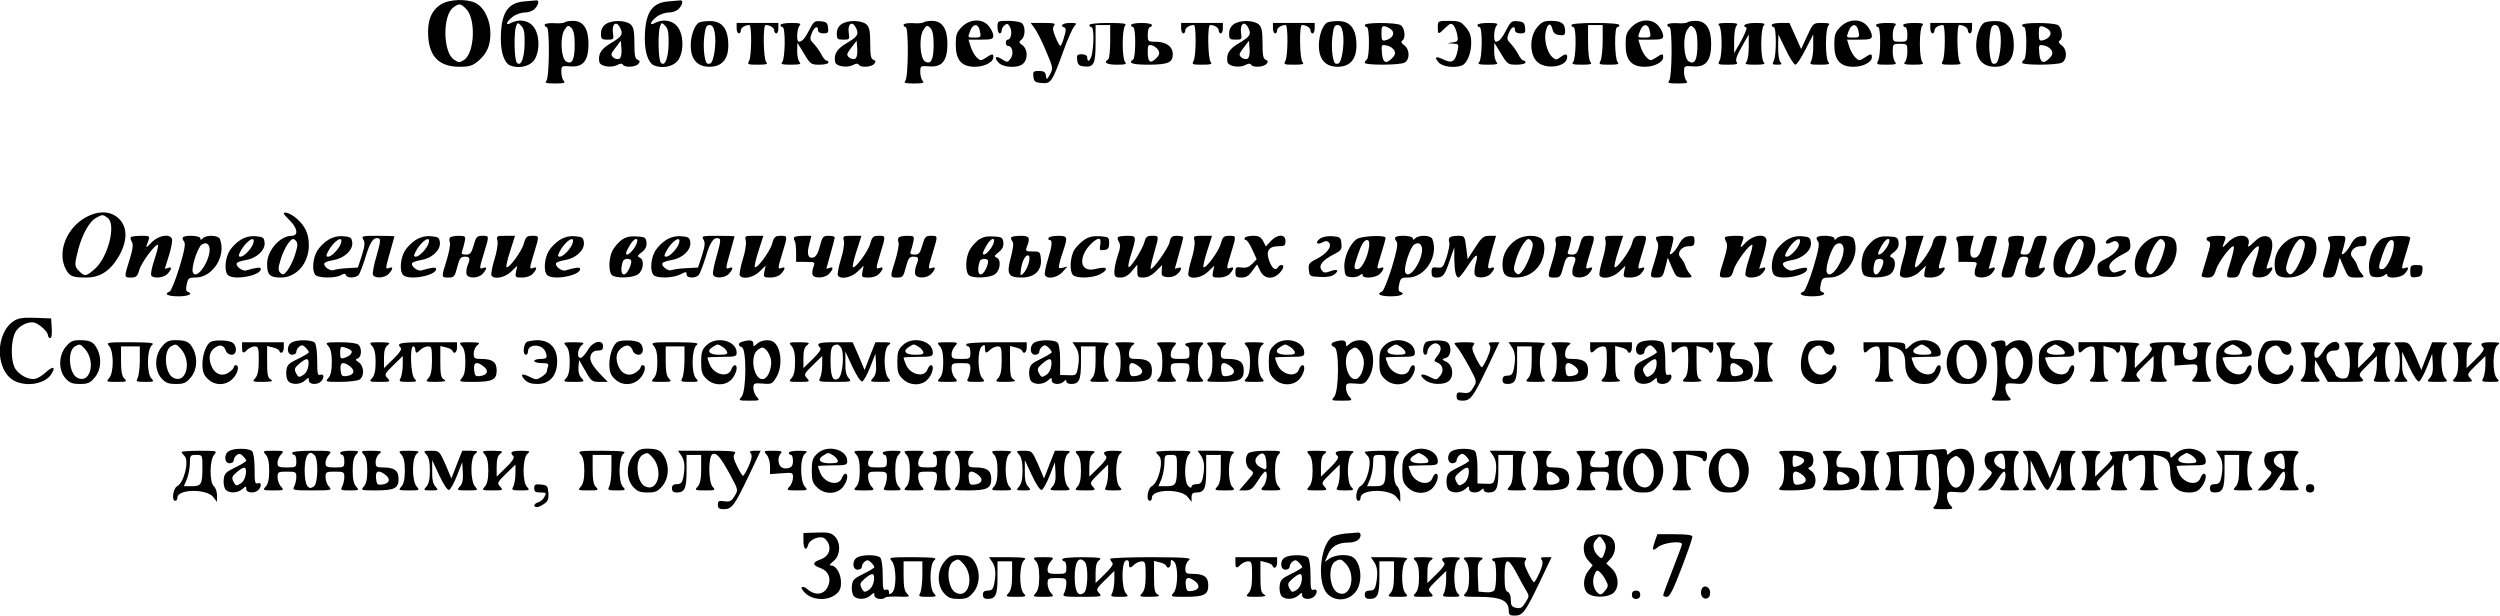<?xml version="1.0" encoding="UTF-8" standalone="no"?>
<!DOCTYPE svg PUBLIC "-//W3C//DTD SVG 20010904//EN" "http://www.w3.org/TR/2001/REC-SVG-20010904/DTD/svg10.dtd">
<svg version="1.0" xmlns="http://www.w3.org/2000/svg" width="1198pt" height="295pt" viewBox="0 0 1198 295" preserveAspectRatio="xMidYMid meet">
<g transform="translate(0,295) scale(0.1,-0.1)" fill="#000000" stroke="none">
<path d="M2113 2929 c-46 -29 -66 -79 -61 -153 6 -99 54 -146 151 -146 45 0 61 5 87 26 43 37 60 74 60 134 0 63 -29 124 -70 145 -42 22 -128 19 -167 -6z m121 -22 c47 -47 41 -210 -10 -244 -22 -14 -26 -14 -48 1 -54 34 -56 214 -3 251 28 20 34 19 61 -8z"/>
<path d="M2510 2943 c-79 -7 -110 -58 -110 -181 0 -66 18 -115 45 -126 39 -15 86 -6 110 20 29 32 34 107 10 153 -21 41 -72 54 -116 31 -29 -16 -24 5 7 29 15 12 41 21 59 21 18 0 39 8 48 18 20 22 22 43 5 40 -7 -1 -33 -3 -58 -5z m4 -204 c-2 -71 -18 -109 -37 -90 -13 13 -15 147 -4 175 7 19 9 19 25 2 13 -13 17 -33 16 -87z"/>
<path d="M3200 2943 c-79 -7 -110 -58 -110 -181 0 -66 18 -115 45 -126 39 -15 86 -6 110 20 29 32 34 107 10 153 -21 41 -72 54 -116 31 -29 -16 -24 5 7 29 15 12 41 21 59 21 18 0 39 8 48 18 20 22 22 43 5 40 -7 -1 -33 -3 -58 -5z m4 -204 c-2 -71 -18 -109 -37 -90 -13 13 -15 147 -4 175 7 19 9 19 25 2 13 -13 17 -33 16 -87z"/>
<path d="M2706 2843 c-4 -4 -27 -6 -51 -4 -27 1 -45 -2 -45 -8 0 -6 5 -11 10 -11 15 0 13 -243 -2 -258 -9 -9 0 -12 42 -12 42 0 51 3 42 12 -7 7 -12 26 -12 43 0 30 1 30 44 27 60 -5 86 27 86 108 0 73 -25 110 -74 110 -18 0 -36 -3 -40 -7z m48 -108 c0 -72 -13 -97 -42 -79 -24 16 -29 117 -7 151 16 23 18 24 33 9 11 -11 16 -34 16 -81z"/>
<path d="M2902 2834 c-14 -10 -22 -25 -22 -45 0 -26 3 -29 31 -29 30 0 31 1 26 34 -6 40 16 58 33 26 18 -33 11 -45 -40 -75 -50 -29 -65 -54 -58 -92 4 -21 57 -30 87 -14 13 7 22 8 26 1 9 -15 61 -12 74 4 9 10 8 15 -4 20 -12 4 -15 22 -15 79 0 59 -4 77 -18 90 -24 21 -90 22 -120 1z m67 -165 c-13 -8 -39 6 -39 21 0 4 10 20 23 36 l22 29 3 -39 c2 -24 -2 -42 -9 -47z"/>
<path d="M3352 2843 c-22 -9 -42 -61 -42 -111 0 -66 31 -102 90 -102 59 0 90 36 90 102 0 80 -29 118 -90 117 -19 0 -41 -3 -48 -6z m73 -49 c9 -49 -4 -141 -21 -148 -7 -3 -15 -2 -18 2 -12 21 -17 81 -11 128 5 43 10 54 25 54 13 0 20 -10 25 -36z"/>
<path d="M3879 2808 c-21 -41 -35 -58 -51 -58 -13 0 -9 65 4 78 9 9 0 12 -40 12 -29 0 -52 -4 -52 -10 0 -5 5 -10 10 -10 15 0 13 -153 -2 -168 -9 -9 0 -12 42 -12 42 0 51 3 42 12 -7 7 -12 30 -12 53 l1 40 32 -52 c30 -51 34 -53 74 -53 24 0 43 5 43 10 0 6 -4 10 -10 10 -5 0 -17 14 -25 31 -9 16 -25 39 -36 50 -18 18 -19 24 -9 50 13 31 30 39 30 14 0 -9 10 -15 26 -15 22 0 25 4 22 28 -2 22 -8 28 -35 30 -29 3 -34 -1 -54 -40z"/>
<path d="M4032 2834 c-14 -10 -22 -25 -22 -45 0 -26 3 -29 31 -29 30 0 31 1 26 34 -6 40 16 58 33 26 18 -33 11 -45 -40 -75 -50 -29 -65 -54 -58 -92 4 -21 57 -30 87 -14 13 7 22 8 26 1 9 -15 61 -12 74 4 9 10 8 15 -4 20 -12 4 -15 22 -15 79 0 59 -4 77 -18 90 -24 21 -90 22 -120 1z m67 -165 c-13 -8 -39 6 -39 21 0 4 10 20 23 36 l22 29 3 -39 c2 -24 -2 -42 -9 -47z"/>
<path d="M4426 2843 c-4 -4 -27 -6 -51 -4 -27 1 -45 -2 -45 -8 0 -6 5 -11 10 -11 15 0 13 -243 -2 -258 -9 -9 0 -12 42 -12 42 0 51 3 42 12 -7 7 -12 26 -12 43 0 30 1 30 44 27 60 -5 86 27 86 108 0 73 -25 110 -74 110 -18 0 -36 -3 -40 -7z m48 -108 c0 -72 -13 -97 -42 -79 -24 16 -29 117 -7 151 16 23 18 24 33 9 11 -11 16 -34 16 -81z"/>
<path d="M4609 2821 c-25 -26 -29 -37 -29 -86 0 -73 28 -105 92 -105 46 0 88 22 88 46 0 18 -5 18 -36 -3 -24 -15 -26 -15 -45 3 -10 11 -23 34 -28 52 l-10 32 60 0 c51 0 59 3 59 19 0 10 -9 30 -21 45 -30 38 -90 37 -130 -3z m85 -13 c9 -36 8 -38 -24 -38 -34 0 -34 -1 -20 34 12 32 36 34 44 4z"/>
<path d="M4780 2820 c0 -16 5 -30 10 -30 6 0 10 6 10 14 0 7 6 19 14 25 12 10 17 8 26 -9 12 -22 5 -60 -11 -60 -5 0 -9 -7 -9 -15 0 -8 4 -15 10 -15 21 0 29 -36 14 -59 -15 -21 -17 -21 -41 -6 -31 21 -42 12 -18 -15 23 -25 96 -28 119 -4 23 22 20 70 -4 87 -18 13 -19 16 -5 27 18 15 20 61 3 78 -7 7 -36 12 -65 12 -52 0 -53 0 -53 -30z"/>
<path d="M5912 2834 c-14 -10 -22 -25 -22 -45 0 -26 3 -29 31 -29 30 0 31 1 26 34 -6 40 16 58 33 26 18 -33 11 -45 -40 -75 -50 -29 -65 -54 -58 -92 4 -21 57 -30 87 -14 13 7 22 8 26 1 9 -15 61 -12 74 4 9 10 8 15 -4 20 -12 4 -15 22 -15 79 0 59 -4 77 -18 90 -24 21 -90 22 -120 1z m67 -165 c-13 -8 -39 6 -39 21 0 4 10 20 23 36 l22 29 3 -39 c2 -24 -2 -42 -9 -47z"/>
<path d="M6362 2843 c-22 -9 -42 -61 -42 -111 0 -66 31 -102 90 -102 59 0 90 36 90 102 0 80 -29 118 -90 117 -19 0 -41 -3 -48 -6z m73 -49 c9 -49 -4 -141 -21 -148 -7 -3 -15 -2 -18 2 -12 21 -17 81 -11 128 5 43 10 54 25 54 13 0 20 -10 25 -36z"/>
<path d="M6890 2820 c0 -37 2 -37 35 -4 23 22 29 24 40 13 7 -8 15 -28 18 -46 6 -29 4 -32 -21 -36 l-27 -4 28 -2 c27 -1 28 -3 22 -33 -11 -53 -27 -63 -66 -44 -39 19 -49 14 -24 -14 18 -20 75 -27 110 -14 25 10 45 58 45 108 0 33 -6 52 -26 75 -23 28 -32 31 -80 31 -53 0 -54 0 -54 -30z"/>
<path d="M7219 2808 c-21 -41 -35 -58 -51 -58 -13 0 -9 65 4 78 9 9 0 12 -40 12 -29 0 -52 -4 -52 -10 0 -5 5 -10 10 -10 15 0 13 -153 -2 -168 -9 -9 0 -12 42 -12 42 0 51 3 42 12 -7 7 -12 30 -12 53 l1 40 32 -52 c30 -51 34 -53 74 -53 24 0 43 5 43 10 0 6 -4 10 -10 10 -5 0 -17 14 -25 31 -9 16 -25 39 -36 50 -18 18 -19 24 -9 50 13 31 30 39 30 14 0 -9 10 -15 26 -15 22 0 25 4 22 28 -2 22 -8 28 -35 30 -29 3 -34 -1 -54 -40z"/>
<path d="M7366 2819 c-37 -43 -37 -129 -1 -164 40 -41 145 -26 145 21 0 18 -10 17 -34 -1 -17 -13 -22 -13 -38 2 -25 23 -41 86 -30 125 9 38 24 40 32 6 4 -16 14 -24 33 -26 23 -3 27 0 27 20 0 35 -18 48 -66 48 -35 0 -47 -5 -68 -31z"/>
<path d="M7819 2821 c-25 -26 -29 -37 -29 -86 0 -73 28 -105 92 -105 46 0 88 22 88 46 0 18 -5 18 -36 -3 -24 -15 -26 -15 -45 3 -10 11 -23 34 -28 52 l-10 32 60 0 c51 0 59 3 59 19 0 10 -9 30 -21 45 -30 38 -90 37 -130 -3z m85 -13 c9 -36 8 -38 -24 -38 -34 0 -34 -1 -20 34 12 32 36 34 44 4z"/>
<path d="M8086 2843 c-4 -4 -27 -6 -51 -4 -27 1 -45 -2 -45 -8 0 -6 5 -11 10 -11 15 0 13 -243 -2 -258 -9 -9 0 -12 42 -12 42 0 51 3 42 12 -7 7 -12 26 -12 43 0 30 1 30 44 27 60 -5 86 27 86 108 0 73 -25 110 -74 110 -18 0 -36 -3 -40 -7z m48 -108 c0 -72 -13 -97 -42 -79 -24 16 -29 117 -7 151 16 23 18 24 33 9 11 -11 16 -34 16 -81z"/>
<path d="M8819 2821 c-25 -26 -29 -37 -29 -86 0 -73 28 -105 92 -105 46 0 88 22 88 46 0 18 -5 18 -36 -3 -24 -15 -26 -15 -45 3 -10 11 -23 34 -28 52 l-10 32 60 0 c51 0 59 3 59 19 0 10 -9 30 -21 45 -30 38 -90 37 -130 -3z m85 -13 c9 -36 8 -38 -24 -38 -34 0 -34 -1 -20 34 12 32 36 34 44 4z"/>
<path d="M9512 2843 c-22 -9 -42 -61 -42 -111 0 -66 31 -102 90 -102 59 0 90 36 90 102 0 80 -29 118 -90 117 -19 0 -41 -3 -48 -6z m73 -49 c9 -49 -4 -141 -21 -148 -7 -3 -15 -2 -18 2 -12 21 -17 81 -11 128 5 43 10 54 25 54 13 0 20 -10 25 -36z"/>
<path d="M3530 2815 c0 -14 5 -25 10 -25 6 0 10 6 10 14 0 13 20 26 41 26 12 0 11 -147 -1 -171 -10 -18 -7 -19 42 -19 40 0 49 3 40 12 -14 14 -17 178 -3 178 21 0 41 -13 41 -26 0 -8 5 -14 10 -14 6 0 10 11 10 25 l0 25 -100 0 -100 0 0 -25z"/>
<path d="M4959 2813 c11 -16 36 -64 54 -109 33 -77 34 -81 19 -110 -16 -28 -17 -28 -20 -6 -3 17 -10 22 -33 22 -27 0 -30 -3 -27 -27 3 -24 8 -28 40 -31 44 -4 50 5 105 157 19 53 42 104 50 114 15 16 14 17 -20 17 -35 0 -51 -14 -26 -22 8 -3 8 -16 -2 -46 -6 -23 -15 -42 -18 -42 -3 0 -14 19 -23 42 -13 31 -15 45 -7 55 9 11 0 13 -50 13 l-62 0 20 -27z"/>
<path d="M5220 2830 c0 -5 5 -10 10 -10 11 0 13 -65 4 -122 -6 -37 -24 -54 -24 -23 0 9 -10 15 -26 15 -22 0 -25 -4 -22 -27 2 -22 9 -29 31 -31 48 -6 57 11 57 109 l0 89 35 0 35 0 0 -79 c0 -44 -4 -83 -10 -86 -24 -15 -6 -25 42 -25 40 0 49 3 40 12 -7 7 -12 42 -12 88 0 46 5 81 12 88 9 9 -8 12 -80 12 -55 0 -92 -4 -92 -10z"/>
<path d="M5420 2830 c0 -5 5 -10 10 -10 6 0 10 -31 10 -74 0 -41 -4 -78 -10 -81 -27 -17 -3 -25 71 -25 96 0 119 10 119 50 0 37 -32 60 -82 60 -37 0 -38 1 -38 35 0 19 5 35 10 35 6 0 10 5 10 10 0 6 -22 10 -50 10 -27 0 -50 -4 -50 -10z m131 -121 c7 -14 5 -23 -11 -39 -27 -27 -40 -18 -40 30 0 33 2 37 20 33 11 -3 25 -14 31 -24z"/>
<path d="M5660 2815 c0 -14 5 -25 10 -25 6 0 10 6 10 14 0 13 20 26 41 26 12 0 11 -147 -1 -171 -10 -18 -7 -19 42 -19 40 0 49 3 40 12 -14 14 -17 178 -3 178 21 0 41 -13 41 -26 0 -8 5 -14 10 -14 6 0 10 11 10 25 l0 25 -100 0 -100 0 0 -25z"/>
<path d="M6100 2815 c0 -14 5 -25 10 -25 6 0 10 6 10 14 0 13 20 26 41 26 12 0 11 -147 -1 -171 -10 -18 -7 -19 42 -19 40 0 49 3 40 12 -14 14 -17 178 -3 178 21 0 41 -13 41 -26 0 -8 5 -14 10 -14 6 0 10 11 10 25 l0 25 -100 0 -100 0 0 -25z"/>
<path d="M6540 2830 c0 -5 5 -10 10 -10 6 0 10 -31 10 -74 0 -41 -4 -78 -10 -81 -5 -3 -10 -10 -10 -16 0 -12 166 -12 191 1 26 15 25 64 -2 83 -13 9 -16 17 -10 22 19 11 13 63 -8 75 -25 13 -171 13 -171 0z m131 -26 c14 -17 -1 -39 -31 -47 -17 -4 -20 0 -20 33 0 33 3 37 20 33 10 -3 25 -11 31 -19z m10 -95 c7 -14 5 -23 -11 -39 -29 -29 -44 -21 -48 27 -3 39 -2 40 23 35 14 -2 30 -13 36 -23z"/>
<path d="M7530 2830 c0 -5 5 -10 10 -10 15 0 13 -153 -2 -168 -9 -9 0 -12 42 -12 42 0 51 3 42 12 -7 7 -12 44 -12 95 l0 83 35 0 35 0 0 -76 c0 -41 -5 -84 -10 -95 -10 -18 -7 -19 42 -19 40 0 49 3 40 12 -15 15 -17 168 -2 168 6 0 10 5 10 10 0 6 -45 10 -115 10 -70 0 -115 -4 -115 -10z"/>
<path d="M8238 2828 c15 -15 16 -142 2 -169 -10 -18 -7 -19 41 -19 40 0 49 3 41 13 -7 8 0 30 24 72 l34 60 0 -60 c0 -34 -5 -66 -12 -73 -9 -9 0 -12 42 -12 42 0 51 3 42 12 -7 7 -12 42 -12 88 0 46 5 81 12 88 9 9 0 12 -40 12 -45 0 -69 -12 -43 -22 4 -1 -7 -30 -25 -63 l-34 -60 0 61 c0 33 5 65 12 72 9 9 0 12 -42 12 -42 0 -51 -3 -42 -12z"/>
<path d="M8490 2830 c0 -5 5 -10 10 -10 13 0 13 -136 0 -161 -9 -17 -7 -19 17 -19 21 0 24 3 15 12 -7 7 -12 38 -11 73 l1 60 35 -72 c19 -40 40 -73 47 -73 6 0 28 33 48 73 l37 72 0 -53 c1 -29 -4 -62 -9 -73 -10 -18 -7 -19 42 -19 40 0 49 3 40 12 -7 7 -12 42 -12 88 0 46 5 81 12 88 9 9 3 12 -31 12 -42 0 -42 0 -71 -62 l-29 -63 -28 63 -28 62 -42 0 c-24 0 -43 -4 -43 -10z"/>
<path d="M8990 2830 c0 -5 5 -10 10 -10 13 0 13 -136 0 -161 -10 -18 -7 -19 42 -19 40 0 49 3 40 12 -7 7 -12 29 -12 50 0 37 1 38 35 38 34 0 35 -1 35 -38 0 -21 -5 -43 -12 -50 -9 -9 0 -12 42 -12 42 0 51 3 42 12 -7 7 -12 42 -12 88 0 46 5 81 12 88 9 9 0 12 -40 12 -29 0 -52 -4 -52 -10 0 -5 5 -10 10 -10 6 0 10 -16 10 -35 0 -33 -2 -35 -35 -35 -33 0 -35 2 -35 33 0 18 5 38 12 45 9 9 0 12 -40 12 -29 0 -52 -4 -52 -10z"/>
<path d="M9250 2815 c0 -14 5 -25 10 -25 6 0 10 6 10 14 0 13 20 26 41 26 12 0 11 -147 -1 -171 -10 -18 -7 -19 42 -19 40 0 49 3 40 12 -14 14 -17 178 -3 178 21 0 41 -13 41 -26 0 -8 5 -14 10 -14 6 0 10 11 10 25 l0 25 -100 0 -100 0 0 -25z"/>
<path d="M9690 2830 c0 -5 5 -10 10 -10 6 0 10 -31 10 -74 0 -41 -4 -78 -10 -81 -5 -3 -10 -10 -10 -16 0 -12 166 -12 191 1 26 15 25 64 -2 83 -13 9 -16 17 -10 22 19 11 13 63 -8 75 -25 13 -171 13 -171 0z m131 -26 c14 -17 -1 -39 -31 -47 -17 -4 -20 0 -20 33 0 33 3 37 20 33 10 -3 25 -11 31 -19z m10 -95 c7 -14 5 -23 -11 -39 -29 -29 -44 -21 -48 27 -3 39 -2 40 23 35 14 -2 30 -13 36 -23z"/>
<path d="M394 1898 c-82 -56 -118 -163 -79 -237 18 -35 32 -41 98 -41 67 0 116 32 157 103 41 72 42 137 1 178 -43 43 -111 41 -177 -3z m122 8 c42 -31 2 -189 -62 -245 -41 -36 -48 -37 -74 -11 -24 24 -24 29 -5 105 20 74 53 133 85 151 32 17 32 17 56 0z"/>
<path d="M1360 1926 c0 -3 14 -18 30 -34 37 -37 40 -72 8 -72 -57 0 -118 -71 -118 -135 0 -52 13 -65 66 -65 75 0 134 69 134 155 0 55 -18 93 -60 129 -27 23 -60 35 -60 22z m55 -193 c-8 -27 -25 -62 -36 -77 -18 -23 -24 -25 -35 -14 -12 12 -12 22 1 65 8 27 25 62 36 77 18 23 24 25 35 14 12 -12 12 -22 -1 -65z"/>
<path d="M627 1814 c-3 -3 -1 -14 5 -23 7 -12 5 -35 -11 -85 -27 -86 -27 -86 7 -86 25 0 31 6 40 38 11 37 80 128 89 118 3 -3 -5 -34 -17 -70 -12 -36 -19 -70 -15 -76 10 -17 61 -11 78 8 21 23 22 36 2 28 -8 -3 -15 -4 -15 -3 0 1 9 30 20 64 11 35 17 70 14 78 -10 26 -62 18 -95 -14 -32 -33 -33 -33 -19 3 9 25 9 26 -34 26 -23 0 -45 -3 -49 -6z"/>
<path d="M877 1813 c-4 -3 -2 -12 5 -20 8 -10 3 -40 -22 -124 -19 -61 -40 -113 -47 -116 -30 -12 -9 -23 42 -23 49 0 73 12 44 22 -8 3 -9 15 -4 36 6 29 10 32 42 32 82 0 148 103 117 184 -7 19 -64 22 -82 4 -9 -9 -12 -9 -12 0 0 13 -71 17 -83 5z m126 -76 c-12 -64 -66 -127 -79 -92 -9 22 24 123 44 134 26 15 42 -5 35 -42z"/>
<path d="M1152 1800 c-18 -11 -41 -34 -52 -52 -22 -37 -26 -98 -8 -116 27 -27 158 -3 158 29 0 10 -20 8 -71 -7 -18 -5 -52 22 -44 35 2 5 22 11 43 15 52 8 94 48 90 84 -3 24 -8 27 -43 30 -26 2 -51 -4 -73 -18z m61 -18 c-9 -25 -44 -62 -60 -62 -11 0 -11 5 -2 23 27 53 78 85 62 39z"/>
<path d="M1572 1800 c-18 -11 -41 -34 -52 -52 -22 -37 -26 -98 -8 -116 15 -15 93 -16 121 -1 16 9 22 9 25 0 5 -15 47 -14 61 2 6 8 20 45 32 83 22 74 38 98 62 92 12 -2 11 -15 -8 -82 -13 -43 -21 -85 -18 -92 7 -20 57 -17 76 4 21 23 22 36 2 28 -19 -7 -19 -5 5 79 11 38 20 71 20 72 0 2 -36 3 -80 3 -75 0 -79 -1 -69 -18 9 -14 7 -31 -7 -76 l-19 -58 -50 -3 c-27 -1 -57 -6 -66 -9 -17 -8 -53 20 -44 33 2 5 22 11 43 15 52 8 94 48 90 84 -3 24 -8 27 -43 30 -26 2 -51 -4 -73 -18z m61 -18 c-9 -25 -44 -62 -60 -62 -11 0 -11 5 -2 23 27 53 78 85 62 39z"/>
<path d="M1992 1800 c-18 -11 -41 -34 -52 -52 -22 -37 -26 -98 -8 -116 27 -27 158 -3 158 29 0 10 -20 8 -71 -7 -18 -5 -52 22 -44 35 2 5 22 11 43 15 52 8 94 48 90 84 -3 24 -8 27 -43 30 -26 2 -51 -4 -73 -18z m61 -18 c-9 -25 -44 -62 -60 -62 -11 0 -11 5 -2 23 27 53 78 85 62 39z"/>
<path d="M2156 1811 c-4 -5 -3 -16 0 -24 3 -8 -4 -45 -15 -82 -27 -85 -27 -85 8 -85 27 0 30 4 42 50 11 42 17 50 36 50 26 0 28 -7 13 -44 -5 -14 -7 -33 -4 -41 8 -21 57 -19 77 3 21 23 22 36 2 28 -19 -7 -19 -4 5 74 25 82 25 80 -9 80 -25 0 -30 -5 -41 -45 -11 -38 -17 -45 -37 -45 -20 0 -24 4 -18 18 3 9 9 29 12 45 5 25 3 27 -30 27 -20 0 -38 -4 -41 -9z"/>
<path d="M2384 1796 c3 -13 -3 -54 -15 -90 -11 -37 -17 -71 -14 -76 13 -21 66 -10 95 19 l29 28 -6 -28 c-5 -27 -4 -29 29 -29 21 0 41 7 51 18 21 23 22 36 2 28 -19 -7 -19 -4 5 74 25 82 25 80 -10 80 -25 0 -31 -5 -40 -38 -10 -37 -73 -122 -83 -112 -3 3 5 38 18 78 l23 72 -45 0 c-43 0 -45 -1 -39 -24z"/>
<path d="M2682 1800 c-18 -11 -41 -34 -52 -52 -22 -37 -26 -98 -8 -116 27 -27 158 -3 158 29 0 10 -20 8 -71 -7 -18 -5 -52 22 -44 35 2 5 22 11 43 15 52 8 94 48 90 84 -3 24 -8 27 -43 30 -26 2 -51 -4 -73 -18z m61 -18 c-9 -25 -44 -62 -60 -62 -11 0 -11 5 -2 23 27 53 78 85 62 39z"/>
<path d="M2977 1799 c-15 -12 -34 -34 -42 -50 -18 -34 -20 -100 -3 -117 17 -17 100 -15 126 4 26 18 31 71 7 80 -12 5 -10 10 11 26 18 14 24 28 22 47 -3 23 -8 26 -48 28 -33 2 -52 -3 -73 -18z m66 -32 c-18 -29 -43 -48 -43 -30 0 4 9 23 20 41 26 42 48 32 23 -11z m-20 -63 c9 -9 -13 -62 -29 -68 -17 -7 -22 24 -9 62 5 12 27 16 38 6z"/>
<path d="M3192 1800 c-18 -11 -41 -34 -52 -52 -22 -37 -26 -98 -8 -116 17 -17 93 -15 128 3 27 14 30 14 30 0 0 -19 43 -20 59 -2 6 8 20 45 32 83 22 74 38 98 62 92 12 -2 11 -15 -8 -82 -13 -43 -21 -85 -18 -92 7 -20 57 -17 76 4 21 23 22 36 2 28 -19 -7 -19 -5 5 79 11 38 20 71 20 72 0 2 -36 3 -80 3 -75 0 -79 -1 -69 -18 9 -14 7 -31 -7 -76 l-19 -58 -55 -3 c-30 -1 -62 -6 -71 -9 -17 -8 -53 20 -44 33 2 5 22 11 43 15 52 8 94 48 90 84 -3 24 -8 27 -43 30 -26 2 -51 -4 -73 -18z m61 -18 c-9 -25 -44 -62 -60 -62 -11 0 -11 5 -2 23 27 53 78 85 62 39z"/>
<path d="M3574 1796 c3 -13 -3 -54 -15 -90 -11 -37 -17 -71 -14 -76 13 -21 66 -10 95 19 l29 28 -6 -28 c-5 -27 -4 -29 29 -29 21 0 41 7 51 18 21 23 22 36 2 28 -19 -7 -19 -4 5 74 25 82 25 80 -10 80 -25 0 -31 -5 -40 -38 -10 -37 -73 -122 -83 -112 -3 3 5 38 18 78 l23 72 -45 0 c-43 0 -45 -1 -39 -24z"/>
<path d="M3807 1814 c-4 -4 -3 -12 1 -18 4 -6 7 -31 7 -56 l0 -45 46 0 c45 0 46 -1 37 -24 -5 -14 -7 -30 -4 -38 8 -19 60 -16 79 5 21 23 22 36 2 28 -8 -3 -15 -4 -15 -3 0 1 9 34 20 72 11 38 20 73 20 77 0 5 -13 8 -29 8 -27 0 -30 -4 -42 -49 -8 -34 -19 -51 -31 -55 -26 -6 -33 16 -20 64 l10 40 -37 0 c-21 0 -41 -3 -44 -6z"/>
<path d="M4044 1796 c3 -13 -3 -54 -15 -90 -11 -37 -17 -71 -14 -76 13 -21 66 -10 95 19 l29 28 -6 -28 c-5 -27 -4 -29 29 -29 21 0 41 7 51 18 21 23 22 36 2 28 -19 -7 -19 -4 5 74 25 82 25 80 -10 80 -25 0 -31 -5 -40 -38 -10 -37 -73 -122 -83 -112 -3 3 5 38 18 78 l23 72 -45 0 c-43 0 -45 -1 -39 -24z"/>
<path d="M4306 1811 c-4 -5 -3 -16 0 -24 3 -8 -4 -45 -15 -82 -27 -85 -27 -85 8 -85 27 0 30 4 42 50 11 42 17 50 36 50 26 0 28 -7 13 -44 -5 -14 -7 -33 -4 -41 8 -21 57 -19 77 3 21 23 22 36 2 28 -19 -7 -19 -4 5 74 25 82 25 80 -9 80 -25 0 -30 -5 -41 -45 -11 -38 -17 -45 -37 -45 -20 0 -24 4 -18 18 3 9 9 29 12 45 5 25 3 27 -30 27 -20 0 -38 -4 -41 -9z"/>
<path d="M4687 1799 c-15 -12 -34 -34 -42 -50 -18 -34 -20 -100 -3 -117 17 -17 100 -15 126 4 26 18 31 71 7 80 -12 5 -10 10 11 26 18 14 24 28 22 47 -3 23 -8 26 -48 28 -33 2 -52 -3 -73 -18z m66 -32 c-18 -29 -43 -48 -43 -30 0 4 9 23 20 41 26 42 48 32 23 -11z m-20 -63 c9 -9 -13 -62 -29 -68 -17 -7 -22 24 -9 62 5 12 27 16 38 6z"/>
<path d="M4847 1813 c-4 -3 -2 -12 4 -19 7 -8 5 -32 -7 -77 -22 -81 -13 -97 53 -97 60 0 96 34 91 88 -3 35 -5 37 -39 37 -34 0 -36 2 -28 23 17 43 12 52 -29 52 -21 0 -42 -3 -45 -7z m82 -125 c-5 -18 -16 -39 -25 -48 -15 -14 -16 -12 -11 23 6 41 24 70 37 62 5 -3 4 -20 -1 -37z"/>
<path d="M5025 1810 c-3 -5 -1 -10 4 -10 16 0 13 -27 -8 -95 -10 -33 -16 -65 -14 -72 9 -23 58 -15 84 13 l24 27 -22 -6 c-21 -5 -22 -2 -16 21 3 15 12 44 20 66 20 60 18 66 -26 66 -22 0 -43 -4 -46 -10z"/>
<path d="M5196 1801 c-15 -10 -37 -32 -47 -47 -21 -33 -25 -104 -7 -122 17 -17 93 -15 128 3 41 21 39 38 -2 30 -18 -4 -35 -7 -38 -7 -40 -1 -55 30 -36 75 14 35 62 80 76 72 4 -2 5 -16 2 -31 -4 -22 -2 -25 19 -22 19 2 24 9 24 33 0 28 -2 30 -45 33 -31 2 -54 -3 -74 -17z"/>
<path d="M5357 1814 c-3 -3 -1 -14 5 -24 8 -13 7 -29 -6 -65 -9 -27 -16 -61 -16 -77 0 -24 4 -28 29 -28 20 0 37 9 55 31 l26 31 0 -31 c0 -28 3 -31 29 -31 19 0 40 10 60 30 l30 30 -2 -27 c-2 -24 2 -28 26 -31 17 -2 37 4 48 14 23 20 25 38 4 30 -8 -3 -15 -4 -15 -3 0 1 9 34 20 72 11 38 20 73 20 77 0 5 -13 8 -29 8 -25 0 -31 -5 -36 -30 -6 -29 -82 -136 -91 -128 -2 3 5 36 16 74 25 87 25 84 -9 84 -23 0 -30 -5 -36 -27 -8 -33 -63 -123 -76 -123 -4 0 -1 21 7 48 32 101 31 102 -13 102 -22 0 -42 -3 -46 -6z"/>
<path d="M5724 1796 c3 -13 -3 -54 -15 -90 -11 -37 -17 -71 -14 -76 13 -21 66 -10 95 19 l29 28 -6 -28 c-5 -27 -4 -29 29 -29 21 0 41 7 51 18 21 23 22 36 2 28 -19 -7 -19 -4 5 74 25 82 25 80 -10 80 -25 0 -31 -5 -40 -38 -10 -37 -73 -122 -83 -112 -3 3 5 38 18 78 l23 72 -45 0 c-43 0 -45 -1 -39 -24z"/>
<path d="M5965 1810 c-3 -5 -1 -10 5 -10 6 0 20 -21 31 -46 l21 -46 -21 -22 c-16 -16 -29 -21 -51 -18 -27 4 -30 1 -30 -22 0 -22 4 -26 29 -26 22 0 36 8 52 32 l23 31 15 -31 c18 -38 59 -44 91 -12 21 21 26 40 11 40 -6 0 -13 -4 -16 -10 -12 -19 -26 -10 -41 25 -20 49 -6 75 41 75 31 0 35 3 35 25 0 34 -38 34 -70 0 l-24 -26 -13 26 c-11 19 -21 25 -48 25 -18 0 -37 -4 -40 -10z"/>
<path d="M6325 1806 c-25 -18 -14 -32 13 -17 15 8 23 7 31 -2 15 -19 -11 -53 -60 -78 -36 -18 -40 -24 -37 -52 3 -31 5 -32 53 -34 32 -2 57 2 69 12 26 20 15 28 -20 15 -24 -9 -31 -8 -41 6 -16 22 4 47 60 76 34 17 38 23 35 51 -3 30 -6 32 -43 35 -24 2 -48 -3 -60 -12z"/>
<path d="M6501 1804 c-34 -24 -62 -90 -59 -137 3 -38 6 -42 31 -45 16 -2 35 2 43 9 10 8 14 8 14 0 0 -18 65 -13 83 7 21 23 22 36 2 28 -19 -7 -19 -4 5 72 11 35 20 68 20 72 0 15 -116 10 -139 -6z m60 -16 c4 -46 -32 -128 -56 -128 -19 0 -19 8 1 67 17 51 31 73 45 73 5 0 10 -6 10 -12z"/>
<path d="M6687 1813 c-4 -3 -2 -12 5 -20 8 -10 3 -40 -22 -124 -19 -61 -40 -113 -47 -116 -30 -12 -9 -23 42 -23 49 0 73 12 44 22 -8 3 -9 15 -4 36 6 29 10 32 42 32 82 0 148 103 117 184 -7 19 -64 22 -82 4 -9 -9 -12 -9 -12 0 0 13 -71 17 -83 5z m126 -76 c-12 -64 -66 -127 -79 -92 -9 22 24 123 44 134 26 15 42 -5 35 -42z"/>
<path d="M6946 1811 c-4 -5 -4 -15 -1 -23 3 -7 -3 -38 -12 -68 -17 -51 -20 -55 -46 -52 -23 3 -27 0 -27 -22 0 -21 5 -26 24 -26 31 0 40 12 64 85 l21 60 0 -57 c1 -59 8 -88 21 -88 4 0 24 25 44 56 41 62 53 65 37 9 -5 -20 -7 -43 -4 -51 7 -20 57 -17 76 4 21 23 22 36 2 28 -19 -7 -19 0 4 84 l20 70 -32 0 c-28 0 -37 -8 -68 -56 l-36 -56 -7 56 c-7 56 -8 56 -41 56 -19 0 -36 -4 -39 -9z"/>
<path d="M7266 1801 c-42 -28 -66 -70 -66 -116 0 -51 14 -65 62 -65 51 0 91 22 117 63 28 45 29 112 2 127 -30 16 -83 12 -115 -9z m69 -68 c-8 -27 -25 -62 -36 -77 -18 -23 -24 -25 -35 -14 -12 12 -12 22 1 65 8 27 25 62 36 77 18 23 24 25 35 14 12 -12 12 -22 -1 -65z"/>
<path d="M7456 1811 c-4 -5 -3 -16 0 -24 3 -8 -4 -45 -15 -82 -27 -85 -27 -85 8 -85 27 0 30 4 42 50 11 42 17 50 36 50 26 0 28 -7 13 -44 -5 -14 -7 -33 -4 -41 8 -21 57 -19 77 3 21 23 22 36 2 28 -19 -7 -19 -4 5 74 25 82 25 80 -9 80 -25 0 -30 -5 -41 -45 -11 -38 -17 -45 -37 -45 -20 0 -24 4 -18 18 3 9 9 29 12 45 5 25 3 27 -30 27 -20 0 -38 -4 -41 -9z"/>
<path d="M7694 1796 c3 -13 -3 -54 -15 -90 -11 -37 -17 -71 -14 -76 13 -21 66 -10 95 19 l29 28 -6 -28 c-5 -27 -4 -29 29 -29 21 0 41 7 51 18 21 23 22 36 2 28 -19 -7 -19 -4 5 74 25 82 25 80 -10 80 -25 0 -31 -5 -40 -38 -10 -37 -73 -122 -83 -112 -3 3 5 38 18 78 l23 72 -45 0 c-43 0 -45 -1 -39 -24z"/>
<path d="M7937 1814 c-3 -3 -1 -14 5 -23 7 -12 5 -35 -11 -85 -27 -86 -27 -86 8 -86 26 0 30 5 41 48 l12 47 20 -47 c20 -46 22 -48 61 -48 37 0 39 1 25 18 -9 9 -19 27 -22 39 -4 13 -14 29 -22 38 -21 21 2 55 38 55 23 0 28 4 28 26 0 22 -4 25 -27 22 -20 -2 -34 -13 -48 -40 -21 -39 -53 -64 -40 -31 3 10 9 30 12 46 5 26 4 27 -34 27 -22 0 -42 -3 -46 -6z"/>
<path d="M8267 1814 c-3 -3 -1 -14 5 -23 7 -12 5 -35 -11 -85 -27 -86 -27 -86 7 -86 25 0 31 6 40 38 11 37 80 128 89 118 3 -3 -5 -34 -17 -70 -12 -36 -19 -70 -15 -76 10 -17 61 -11 78 8 21 23 22 36 2 28 -8 -3 -15 -4 -15 -3 0 1 9 30 20 64 11 35 17 70 14 78 -10 26 -62 18 -95 -14 -32 -33 -33 -33 -19 3 9 25 9 26 -34 26 -23 0 -45 -3 -49 -6z"/>
<path d="M8562 1800 c-18 -11 -41 -34 -52 -52 -22 -37 -26 -98 -8 -116 27 -27 158 -3 158 29 0 10 -20 8 -71 -7 -18 -5 -52 22 -44 35 2 5 22 11 43 15 52 8 94 48 90 84 -3 24 -8 27 -43 30 -26 2 -51 -4 -73 -18z m61 -18 c-9 -25 -44 -62 -60 -62 -11 0 -11 5 -2 23 27 53 78 85 62 39z"/>
<path d="M8707 1813 c-4 -3 -2 -12 5 -20 8 -10 3 -40 -22 -124 -19 -61 -40 -113 -47 -116 -30 -12 -9 -23 42 -23 49 0 73 12 44 22 -8 3 -9 15 -4 36 6 29 10 32 42 32 82 0 148 103 117 184 -7 19 -64 22 -82 4 -9 -9 -12 -9 -12 0 0 13 -71 17 -83 5z m126 -76 c-12 -64 -66 -127 -79 -92 -9 22 24 123 44 134 26 15 42 -5 35 -42z"/>
<path d="M8977 1799 c-15 -12 -34 -34 -42 -50 -18 -34 -20 -100 -3 -117 17 -17 100 -15 126 4 26 18 31 71 7 80 -12 5 -10 10 11 26 18 14 24 28 22 47 -3 23 -8 26 -48 28 -33 2 -52 -3 -73 -18z m66 -32 c-18 -29 -43 -48 -43 -30 0 4 9 23 20 41 26 42 48 32 23 -11z m-20 -63 c9 -9 -13 -62 -29 -68 -17 -7 -22 24 -9 62 5 12 27 16 38 6z"/>
<path d="M9134 1796 c3 -13 -3 -54 -15 -90 -11 -37 -17 -71 -14 -76 13 -21 66 -10 95 19 l29 28 -6 -28 c-5 -27 -4 -29 29 -29 21 0 41 7 51 18 21 23 22 36 2 28 -19 -7 -19 -4 5 74 25 82 25 80 -10 80 -25 0 -31 -5 -40 -38 -10 -37 -73 -122 -83 -112 -3 3 5 38 18 78 l23 72 -45 0 c-43 0 -45 -1 -39 -24z"/>
<path d="M9377 1814 c-4 -4 -3 -12 1 -18 4 -6 7 -31 7 -56 l0 -45 46 0 c45 0 46 -1 37 -24 -5 -14 -7 -30 -4 -38 8 -19 60 -16 79 5 21 23 22 36 2 28 -8 -3 -15 -4 -15 -3 0 1 9 34 20 72 11 38 20 73 20 77 0 5 -13 8 -29 8 -27 0 -30 -4 -42 -49 -8 -34 -19 -51 -31 -55 -26 -6 -33 16 -20 64 l10 40 -37 0 c-21 0 -41 -3 -44 -6z"/>
<path d="M9626 1811 c-4 -5 -3 -16 0 -24 3 -8 -4 -45 -15 -82 -27 -85 -27 -85 8 -85 27 0 30 4 42 50 11 42 17 50 36 50 26 0 28 -7 13 -44 -5 -14 -7 -33 -4 -41 8 -21 57 -19 77 3 21 23 22 36 2 28 -19 -7 -19 -4 5 74 25 82 25 80 -9 80 -25 0 -30 -5 -41 -45 -11 -38 -17 -45 -37 -45 -20 0 -24 4 -18 18 3 9 9 29 12 45 5 25 3 27 -30 27 -20 0 -38 -4 -41 -9z"/>
<path d="M9906 1801 c-42 -28 -66 -70 -66 -116 0 -51 14 -65 62 -65 51 0 91 22 117 63 28 45 29 112 2 127 -30 16 -83 12 -115 -9z m69 -68 c-8 -27 -25 -62 -36 -77 -18 -23 -24 -25 -35 -14 -12 12 -12 22 1 65 8 27 25 62 36 77 18 23 24 25 35 14 12 -12 12 -22 -1 -65z"/>
<path d="M10105 1806 c-25 -18 -14 -32 13 -17 15 8 23 7 31 -2 15 -19 -11 -53 -60 -78 -36 -18 -40 -24 -37 -52 3 -31 5 -32 53 -34 32 -2 57 2 69 12 26 20 15 28 -20 15 -24 -9 -31 -8 -41 6 -16 22 4 47 60 76 34 17 38 23 35 51 -3 30 -6 32 -43 35 -24 2 -48 -3 -60 -12z"/>
<path d="M10296 1801 c-42 -28 -66 -70 -66 -116 0 -51 14 -65 62 -65 51 0 91 22 117 63 28 45 29 112 2 127 -30 16 -83 12 -115 -9z m69 -68 c-8 -27 -25 -62 -36 -77 -18 -23 -24 -25 -35 -14 -12 12 -12 22 1 65 8 27 25 62 36 77 18 23 24 25 35 14 12 -12 12 -22 -1 -65z"/>
<path d="M10575 1810 c-3 -6 0 -13 8 -16 12 -4 11 -18 -9 -82 -13 -42 -24 -80 -24 -84 0 -5 13 -8 28 -8 24 0 31 6 41 38 12 37 75 121 85 111 3 -3 -3 -34 -14 -70 -25 -81 -25 -79 8 -79 25 0 31 6 40 38 12 40 75 122 86 111 3 -3 -3 -32 -14 -65 -11 -32 -18 -64 -16 -71 8 -19 61 -16 79 5 21 23 22 36 2 28 -18 -7 -18 -9 1 47 22 65 16 101 -17 105 -19 2 -36 -6 -60 -30 -18 -18 -30 -25 -26 -15 20 53 -46 65 -94 18 -32 -33 -33 -33 -19 3 9 25 9 26 -35 26 -24 0 -47 -5 -50 -10z"/>
<path d="M10966 1801 c-42 -28 -66 -70 -66 -116 0 -51 14 -65 62 -65 51 0 91 22 117 63 28 45 29 112 2 127 -30 16 -83 12 -115 -9z m69 -68 c-8 -27 -25 -62 -36 -77 -18 -23 -24 -25 -35 -14 -12 12 -12 22 1 65 8 27 25 62 36 77 18 23 24 25 35 14 12 -12 12 -22 -1 -65z"/>
<path d="M11157 1814 c-3 -3 -1 -14 5 -23 7 -12 5 -35 -11 -85 -27 -86 -27 -86 8 -86 26 0 30 5 41 48 l12 47 20 -47 c20 -46 22 -48 61 -48 37 0 39 1 25 18 -9 9 -19 27 -22 39 -4 13 -14 29 -22 38 -21 21 2 55 38 55 23 0 28 4 28 26 0 22 -4 25 -27 22 -20 -2 -34 -13 -48 -40 -21 -39 -53 -64 -40 -31 3 10 9 30 12 46 5 26 4 27 -34 27 -22 0 -42 -3 -46 -6z"/>
<path d="M11411 1804 c-34 -24 -62 -90 -59 -137 3 -38 6 -42 31 -45 16 -2 35 2 43 9 10 8 14 8 14 0 0 -18 65 -13 83 7 21 23 22 36 2 28 -19 -7 -19 -4 5 72 11 35 20 68 20 72 0 15 -116 10 -139 -6z m60 -16 c4 -46 -32 -128 -56 -128 -19 0 -19 8 1 67 17 51 31 73 45 73 5 0 10 -6 10 -12z"/>
<path d="M11550 1649 c0 -27 3 -30 28 -27 21 2 28 9 30 31 3 24 0 27 -27 27 -28 0 -31 -3 -31 -31z"/>
<path d="M68 1413 c-92 -58 -92 -239 1 -288 60 -30 146 -15 177 32 22 35 9 41 -24 11 -15 -14 -37 -29 -49 -32 -34 -11 -89 20 -105 57 -17 42 -15 125 5 164 17 33 66 56 95 46 25 -9 62 -44 62 -60 0 -7 5 -13 11 -13 6 0 9 19 7 47 l-3 47 -75 3 c-57 2 -81 -1 -102 -14z"/>
<path d="M316 1289 c-36 -42 -37 -115 -1 -153 19 -21 33 -26 69 -26 37 0 48 5 70 31 30 35 35 93 11 138 -17 33 -33 41 -85 41 -30 0 -44 -6 -64 -31z m91 -11 c54 -61 25 -171 -37 -138 -40 21 -48 128 -11 150 23 13 25 13 48 -12z"/>
<path d="M776 1289 c-36 -42 -37 -115 -1 -153 19 -21 33 -26 69 -26 37 0 48 5 70 31 30 35 35 93 11 138 -17 33 -33 41 -85 41 -30 0 -44 -6 -64 -31z m91 -11 c54 -61 25 -171 -37 -138 -40 21 -48 128 -11 150 23 13 25 13 48 -12z"/>
<path d="M1012 1313 c-22 -9 -42 -60 -42 -108 0 -35 6 -52 25 -70 33 -34 87 -34 120 0 25 24 34 65 15 65 -5 0 -10 -4 -10 -10 0 -5 -11 -17 -24 -25 -34 -23 -71 -6 -86 39 -13 39 -3 68 28 85 21 11 36 4 45 -21 3 -10 16 -18 27 -18 27 0 28 45 1 60 -20 10 -76 12 -99 3z"/>
<path d="M1398 1309 c-26 -14 -24 -59 2 -59 11 0 20 6 20 14 0 7 6 19 14 25 11 9 18 8 30 -4 9 -9 16 -19 16 -23 -1 -4 -24 -18 -53 -32 -45 -22 -52 -29 -55 -58 -2 -18 2 -40 9 -48 16 -19 58 -18 81 3 17 15 18 15 18 0 0 -20 40 -23 58 -5 17 17 15 39 -3 32 -13 -5 -15 6 -15 68 0 44 -5 79 -12 86 -15 15 -86 15 -110 1z m80 -110 c-2 -19 -12 -38 -25 -46 -20 -13 -23 -12 -34 8 -10 20 -8 26 15 46 37 31 48 29 44 -8z"/>
<path d="M2528 1313 c-19 -5 -26 -63 -8 -63 6 0 10 7 10 15 0 39 69 38 84 -1 11 -28 7 -34 -24 -34 -16 0 -30 -4 -30 -10 0 -5 16 -10 36 -10 29 0 35 -3 30 -16 -3 -9 -6 -20 -6 -25 0 -5 -11 -16 -25 -25 -22 -14 -27 -15 -56 0 -39 19 -49 13 -24 -14 13 -14 31 -20 61 -20 59 0 94 41 94 109 0 80 -56 117 -142 94z"/>
<path d="M2962 1313 c-22 -9 -42 -60 -42 -108 0 -35 6 -52 25 -70 33 -34 87 -34 120 0 25 24 34 65 15 65 -5 0 -10 -4 -10 -10 0 -5 -11 -17 -24 -25 -34 -23 -71 -6 -86 39 -13 39 -3 68 28 85 21 11 36 4 45 -21 3 -10 16 -18 27 -18 27 0 28 45 1 60 -20 10 -76 12 -99 3z"/>
<path d="M3385 1295 c-21 -20 -25 -34 -25 -80 0 -46 4 -60 25 -80 35 -36 96 -35 124 1 22 27 28 64 12 64 -5 0 -12 -9 -16 -19 -14 -44 -86 -27 -105 25 -6 14 -10 27 -10 30 0 2 32 4 70 4 63 0 70 2 70 20 0 58 -98 82 -145 35z m74 -5 c10 -5 21 -16 25 -25 4 -12 -3 -15 -39 -15 -48 0 -62 19 -27 39 21 13 20 13 41 1z"/>
<path d="M3558 1313 c-22 -6 -23 -19 -3 -27 23 -8 22 -212 -2 -238 -15 -17 -14 -18 37 -18 51 0 52 1 37 18 -10 10 -17 30 -17 43 0 22 3 24 45 21 41 -4 46 -2 65 30 32 52 24 145 -14 170 -19 13 -59 9 -78 -9 -17 -15 -18 -15 -18 0 0 17 -16 20 -52 10z m136 -83 c7 -36 -10 -86 -32 -95 -47 -18 -74 108 -30 139 20 14 24 14 39 0 9 -8 19 -28 23 -44z"/>
<path d="M4325 1295 c-21 -20 -25 -34 -25 -80 0 -46 4 -60 25 -80 35 -36 96 -35 124 1 22 27 28 64 12 64 -5 0 -12 -9 -16 -19 -14 -44 -86 -27 -105 25 -6 14 -10 27 -10 30 0 2 32 4 70 4 63 0 70 2 70 20 0 58 -98 82 -145 35z m74 -5 c10 -5 21 -16 25 -25 4 -12 -3 -15 -39 -15 -48 0 -62 19 -27 39 21 13 20 13 41 1z"/>
<path d="M4958 1309 c-26 -14 -24 -59 2 -59 11 0 20 6 20 14 0 7 6 19 14 25 11 9 18 8 30 -4 9 -9 16 -19 16 -23 -1 -4 -24 -18 -53 -32 -45 -22 -52 -29 -55 -58 -2 -18 2 -40 9 -48 16 -19 58 -18 81 3 17 15 18 15 18 0 0 -20 40 -23 58 -5 9 9 12 9 12 0 0 -7 10 -12 23 -12 38 0 47 19 47 102 l0 78 35 0 35 0 0 -67 c0 -48 -5 -72 -17 -85 -15 -17 -14 -18 36 -18 48 0 51 1 37 16 -24 23 -22 142 2 160 14 11 3 13 -76 14 l-93 0 15 -22 c17 -24 20 -56 10 -107 -6 -28 -9 -31 -45 -29 l-39 1 0 72 c0 42 -5 76 -12 83 -15 15 -86 15 -110 1z m80 -110 c-2 -19 -12 -38 -25 -46 -20 -13 -23 -12 -34 8 -10 20 -8 26 15 46 37 31 48 29 44 -8z"/>
<path d="M6105 1295 c-21 -20 -25 -34 -25 -80 0 -46 4 -60 25 -80 35 -36 96 -35 124 1 22 27 28 64 12 64 -5 0 -12 -9 -16 -19 -14 -44 -86 -27 -105 25 -6 14 -10 27 -10 30 0 2 32 4 70 4 63 0 70 2 70 20 0 58 -98 82 -145 35z m74 -5 c10 -5 21 -16 25 -25 4 -12 -3 -15 -39 -15 -48 0 -62 19 -27 39 21 13 20 13 41 1z"/>
<path d="M6398 1313 c-22 -6 -23 -19 -3 -27 23 -8 22 -212 -2 -238 -15 -17 -14 -18 37 -18 51 0 52 1 37 18 -10 10 -17 30 -17 43 0 22 3 24 45 21 41 -4 46 -2 65 30 32 52 24 145 -14 170 -19 13 -59 9 -78 -9 -17 -15 -18 -15 -18 0 0 17 -16 20 -52 10z m136 -83 c7 -36 -10 -86 -32 -95 -47 -18 -74 108 -30 139 20 14 24 14 39 0 9 -8 19 -28 23 -44z"/>
<path d="M6635 1295 c-21 -20 -25 -34 -25 -80 0 -46 4 -60 25 -80 35 -36 96 -35 124 1 22 27 28 64 12 64 -5 0 -12 -9 -16 -19 -14 -44 -86 -27 -105 25 -6 14 -10 27 -10 30 0 2 32 4 70 4 63 0 70 2 70 20 0 58 -98 82 -145 35z m74 -5 c10 -5 21 -16 25 -25 4 -12 -3 -15 -39 -15 -48 0 -62 19 -27 39 21 13 20 13 41 1z"/>
<path d="M6838 1313 c-19 -5 -26 -63 -8 -63 6 0 10 6 10 14 0 21 28 46 45 40 23 -9 25 -32 4 -58 -18 -23 -19 -27 -4 -32 29 -11 36 -40 17 -64 -18 -22 -19 -22 -51 -6 -40 21 -55 11 -22 -15 29 -24 93 -25 116 -3 24 24 16 76 -14 90 -23 12 -23 12 -2 19 24 7 29 53 9 73 -12 12 -65 14 -100 5z"/>
<path d="M7858 1309 c-26 -14 -24 -59 2 -59 11 0 20 6 20 14 0 7 6 19 14 25 11 9 18 8 30 -4 9 -9 16 -19 16 -23 -1 -4 -24 -18 -53 -32 -45 -22 -52 -29 -55 -58 -2 -18 2 -40 9 -48 16 -19 58 -18 81 3 17 15 18 15 18 0 0 -20 40 -23 58 -5 17 17 15 39 -3 32 -13 -5 -15 6 -15 68 0 44 -5 79 -12 86 -15 15 -86 15 -110 1z m80 -110 c-2 -19 -12 -38 -25 -46 -20 -13 -23 -12 -34 8 -10 20 -8 26 15 46 37 31 48 29 44 -8z"/>
<path d="M8672 1313 c-22 -9 -42 -60 -42 -108 0 -35 6 -52 25 -70 33 -34 87 -34 120 0 25 24 34 65 15 65 -5 0 -10 -4 -10 -10 0 -5 -11 -17 -24 -25 -34 -23 -71 -6 -86 39 -13 39 -3 68 28 85 21 11 36 4 45 -21 3 -10 16 -18 27 -18 27 0 28 45 1 60 -20 10 -76 12 -99 3z"/>
<path d="M9155 1295 c-23 -22 -25 -23 -25 -5 0 19 -7 20 -100 20 l-100 0 0 -25 c0 -29 6 -31 26 -10 9 8 24 15 35 15 17 0 19 -7 19 -67 0 -48 -5 -72 -17 -85 -15 -17 -14 -18 38 -18 42 1 50 3 37 11 -15 8 -18 24 -18 86 l0 75 26 -6 c41 -11 54 -30 54 -81 0 -61 32 -95 89 -95 31 0 44 6 60 26 22 27 28 64 12 64 -5 0 -12 -9 -16 -19 -14 -44 -86 -27 -105 25 -6 14 -10 27 -10 30 0 2 32 4 70 4 63 0 70 2 70 20 0 58 -98 82 -145 35z m74 -5 c10 -5 21 -16 25 -25 4 -12 -3 -15 -39 -15 -48 0 -62 19 -27 39 21 13 20 13 41 1z"/>
<path d="M9356 1289 c-36 -42 -37 -115 -1 -153 19 -21 33 -26 69 -26 37 0 48 5 70 31 30 35 35 93 11 138 -17 33 -33 41 -85 41 -30 0 -44 -6 -64 -31z m91 -11 c54 -61 25 -171 -37 -138 -40 21 -48 128 -11 150 23 13 25 13 48 -12z"/>
<path d="M9558 1313 c-22 -6 -23 -19 -3 -27 23 -8 22 -212 -2 -238 -15 -17 -14 -18 37 -18 51 0 52 1 37 18 -10 10 -17 30 -17 43 0 22 3 24 45 21 41 -4 46 -2 65 30 32 52 24 145 -14 170 -19 13 -59 9 -78 -9 -17 -15 -18 -15 -18 0 0 17 -16 20 -52 10z m136 -83 c7 -36 -10 -86 -32 -95 -47 -18 -74 108 -30 139 20 14 24 14 39 0 9 -8 19 -28 23 -44z"/>
<path d="M9795 1295 c-21 -20 -25 -34 -25 -80 0 -46 4 -60 25 -80 35 -36 96 -35 124 1 22 27 28 64 12 64 -5 0 -12 -9 -16 -19 -14 -44 -86 -27 -105 25 -6 14 -10 27 -10 30 0 2 32 4 70 4 63 0 70 2 70 20 0 58 -98 82 -145 35z m74 -5 c10 -5 21 -16 25 -25 4 -12 -3 -15 -39 -15 -48 0 -62 19 -27 39 21 13 20 13 41 1z"/>
<path d="M10645 1295 c-21 -20 -25 -34 -25 -80 0 -46 4 -60 25 -80 35 -36 96 -35 124 1 22 27 28 64 12 64 -5 0 -12 -9 -16 -19 -14 -44 -86 -27 -105 25 -6 14 -10 27 -10 30 0 2 32 4 70 4 63 0 70 2 70 20 0 58 -98 82 -145 35z m74 -5 c10 -5 21 -16 25 -25 4 -12 -3 -15 -39 -15 -48 0 -62 19 -27 39 21 13 20 13 41 1z"/>
<path d="M10862 1313 c-22 -9 -42 -60 -42 -108 0 -35 6 -52 25 -70 33 -34 87 -34 120 0 25 24 34 65 15 65 -5 0 -10 -4 -10 -10 0 -5 -11 -17 -24 -25 -34 -23 -71 -6 -86 39 -13 39 -3 68 28 85 21 11 36 4 45 -21 3 -10 16 -18 27 -18 27 0 28 45 1 60 -20 10 -76 12 -99 3z"/>
<path d="M523 1292 c23 -26 23 -128 0 -154 -15 -17 -14 -18 36 -18 48 0 51 1 37 16 -12 11 -16 35 -16 85 l0 69 45 0 45 0 0 -66 c0 -36 -5 -74 -10 -85 -10 -17 -7 -19 35 -19 42 0 45 1 31 16 -24 23 -22 142 2 160 14 11 -1 13 -102 14 -115 0 -118 -1 -103 -18z"/>
<path d="M1160 1285 c0 -29 6 -31 26 -10 9 8 24 15 35 15 17 0 19 -7 19 -67 0 -48 -5 -72 -17 -85 -15 -17 -14 -18 38 -18 42 1 50 3 37 11 -15 8 -18 24 -18 86 l0 75 28 -7 c15 -3 29 -11 30 -16 7 -19 22 -8 22 16 l0 25 -100 0 -100 0 0 -25z"/>
<path d="M1573 1292 c12 -13 17 -37 17 -77 0 -40 -5 -64 -17 -77 -15 -17 -13 -18 56 -18 40 0 81 5 92 10 26 14 25 64 -1 83 -18 12 -18 15 -5 20 18 7 20 48 3 65 -7 7 -42 12 -87 12 -71 0 -73 -1 -58 -18z m109 -21 c11 -9 -4 -27 -29 -35 -21 -7 -23 -4 -23 24 0 28 3 31 23 25 12 -4 25 -10 29 -14z m-3 -78 c25 -21 16 -41 -19 -45 -22 -3 -25 2 -28 30 -4 37 13 42 47 15z"/>
<path d="M1783 1292 c12 -13 17 -37 17 -77 0 -40 -5 -64 -17 -77 -15 -17 -14 -18 37 -18 51 0 52 1 37 18 -16 17 -14 21 28 62 l45 44 0 -43 c0 -23 -5 -51 -10 -62 -10 -17 -7 -19 35 -19 42 0 45 1 31 16 -18 18 -23 154 -6 154 6 0 10 -7 10 -15 0 -8 3 -15 6 -15 3 0 12 7 20 15 9 8 24 15 35 15 17 0 19 -7 19 -67 0 -48 -5 -72 -17 -85 -15 -17 -14 -18 38 -18 42 1 50 3 37 11 -15 8 -18 24 -18 86 l0 75 28 -7 c15 -3 29 -11 30 -16 7 -19 22 -8 22 16 l0 25 -140 0 c-134 0 -152 -4 -130 -26 7 -7 -5 -25 -35 -54 l-45 -44 0 48 c0 35 5 53 18 62 15 12 10 13 -37 14 -52 0 -53 -1 -38 -18z"/>
<path d="M2213 1292 c12 -13 17 -37 17 -77 0 -40 -5 -64 -17 -77 -15 -17 -13 -18 56 -18 91 0 111 10 111 55 0 40 -20 55 -74 55 -32 0 -36 3 -36 26 0 15 8 33 18 40 15 12 10 13 -37 14 -52 0 -53 -1 -38 -18z m106 -99 c25 -21 16 -41 -19 -45 -22 -3 -25 2 -28 30 -4 37 13 42 47 15z"/>
<path d="M2713 1292 c12 -13 17 -37 17 -77 0 -40 -5 -64 -17 -77 -15 -17 -14 -18 37 -18 52 0 53 1 36 19 -11 12 -16 31 -14 53 l3 33 30 -52 c28 -50 32 -53 69 -53 l39 0 -24 24 c-51 52 -67 80 -58 104 6 15 17 22 34 22 18 0 25 5 25 20 0 35 -47 26 -71 -14 -11 -19 -26 -37 -34 -40 -22 -8 -19 43 3 60 15 12 10 13 -37 14 -52 0 -53 -1 -38 -18z"/>
<path d="M3133 1292 c12 -13 17 -37 17 -77 0 -40 -5 -64 -17 -77 -15 -17 -14 -18 36 -18 48 0 51 1 37 16 -12 11 -16 35 -16 85 l0 69 45 0 45 0 0 -66 c0 -36 -5 -74 -10 -85 -10 -17 -7 -19 35 -19 42 0 45 1 31 16 -24 23 -22 142 2 160 14 11 -1 13 -102 14 -115 0 -118 -1 -103 -18z"/>
<path d="M3793 1292 c12 -13 17 -37 17 -77 0 -40 -5 -64 -17 -77 -15 -17 -14 -18 37 -18 51 0 52 1 37 18 -16 17 -14 21 28 62 l45 44 0 -43 c0 -23 -5 -51 -10 -62 -10 -18 -7 -19 71 -19 79 0 81 1 66 18 -12 13 -17 36 -16 73 l0 54 34 -73 c21 -45 40 -72 47 -70 7 3 24 33 38 69 l25 64 3 -49 c2 -35 -2 -53 -14 -67 -17 -18 -15 -19 36 -19 51 0 52 1 37 18 -24 27 -24 140 1 158 15 12 12 13 -23 14 l-40 0 -26 -66 -26 -67 -28 67 -29 66 -83 0 c-80 0 -94 -5 -73 -26 7 -7 -5 -25 -35 -54 l-45 -44 0 48 c0 35 5 53 18 62 15 12 10 13 -37 14 -52 0 -53 -1 -38 -18z m236 -6 c19 -23 10 -136 -12 -150 -26 -16 -37 8 -37 86 0 62 5 74 31 77 4 1 12 -5 18 -13z"/>
<path d="M4503 1292 c12 -13 17 -37 17 -77 0 -40 -5 -64 -17 -77 -15 -17 -14 -18 37 -18 51 0 52 1 37 18 -10 10 -17 31 -17 45 0 25 3 27 45 27 42 0 45 -2 45 -26 0 -14 -5 -34 -10 -45 -10 -18 -7 -19 36 -19 45 0 46 1 31 18 -23 25 -24 134 -2 152 13 10 15 9 15 -9 0 -25 6 -26 26 -6 9 8 24 15 35 15 17 0 19 -7 19 -67 0 -48 -5 -72 -17 -85 -15 -17 -14 -18 38 -18 42 1 50 3 37 11 -15 8 -18 24 -18 86 l0 75 28 -7 c15 -3 29 -11 30 -16 7 -19 22 -8 22 16 l0 25 -145 0 c-90 0 -145 -4 -145 -10 0 -5 5 -10 10 -10 6 0 10 -13 10 -30 0 -29 -2 -30 -45 -30 -40 0 -45 3 -45 22 0 12 7 30 17 40 15 17 14 18 -37 18 -51 0 -52 -1 -37 -18z"/>
<path d="M5353 1292 c12 -13 17 -37 17 -77 0 -40 -5 -64 -17 -77 -15 -17 -13 -18 56 -18 91 0 111 10 111 55 0 40 -20 55 -74 55 -32 0 -36 3 -36 26 0 15 8 33 18 40 15 12 10 13 -37 14 -52 0 -53 -1 -38 -18z m106 -99 c25 -21 16 -41 -19 -45 -22 -3 -25 2 -28 30 -4 37 13 42 47 15z"/>
<path d="M5553 1292 c12 -13 17 -37 17 -77 0 -40 -5 -64 -17 -77 -15 -17 -14 -18 37 -18 51 0 52 1 37 18 -10 10 -17 31 -17 45 0 25 3 27 45 27 42 0 45 -2 45 -26 0 -14 -5 -34 -10 -45 -10 -18 -7 -19 36 -19 45 0 46 1 31 18 -12 13 -17 37 -17 77 0 40 5 64 17 77 15 17 14 18 -30 18 -26 0 -47 -4 -47 -10 0 -5 5 -10 10 -10 6 0 10 -13 10 -30 0 -29 -2 -30 -45 -30 -40 0 -45 3 -45 22 0 12 7 30 17 40 15 17 14 18 -37 18 -51 0 -52 -1 -37 -18z"/>
<path d="M5793 1292 c12 -13 17 -37 17 -77 0 -40 -5 -64 -17 -77 -15 -17 -13 -18 56 -18 91 0 111 10 111 55 0 40 -20 55 -74 55 -32 0 -36 3 -36 26 0 15 8 33 18 40 15 12 10 13 -37 14 -52 0 -53 -1 -38 -18z m106 -99 c25 -21 16 -41 -19 -45 -22 -3 -25 2 -28 30 -4 37 13 42 47 15z"/>
<path d="M5973 1292 c12 -13 17 -37 17 -77 0 -40 -5 -64 -17 -77 -15 -17 -14 -18 37 -18 51 0 52 1 37 18 -24 27 -24 140 1 158 15 12 10 13 -37 14 -52 0 -53 -1 -38 -18z"/>
<path d="M6970 1305 c0 -3 7 -13 16 -23 8 -10 33 -50 54 -89 38 -71 38 -71 20 -100 -15 -25 -23 -29 -49 -25 -26 4 -31 1 -31 -17 0 -16 6 -21 28 -21 39 0 51 16 119 158 l58 122 -29 0 c-22 0 -26 -3 -18 -13 7 -9 5 -26 -10 -60 -11 -26 -24 -47 -27 -47 -4 0 -17 21 -29 46 -18 36 -20 49 -11 60 10 12 3 14 -40 14 -28 0 -51 -2 -51 -5z"/>
<path d="M7244 1288 c17 -24 20 -56 10 -107 -5 -24 -12 -31 -30 -31 -17 0 -24 -6 -24 -20 0 -14 7 -20 23 -20 38 0 47 19 47 102 l0 78 35 0 35 0 0 -67 c0 -48 -5 -72 -17 -85 -15 -17 -14 -18 36 -18 48 0 51 1 37 16 -24 23 -22 142 2 160 14 11 3 13 -76 14 l-93 0 15 -22z"/>
<path d="M7443 1292 c12 -13 17 -37 17 -77 0 -40 -5 -64 -17 -77 -15 -17 -13 -18 56 -18 91 0 111 10 111 55 0 40 -20 55 -74 55 -32 0 -36 3 -36 26 0 15 8 33 18 40 15 12 10 13 -37 14 -52 0 -53 -1 -38 -18z m106 -99 c25 -21 16 -41 -19 -45 -22 -3 -25 2 -28 30 -4 37 13 42 47 15z"/>
<path d="M7620 1285 c0 -29 6 -31 26 -10 9 8 24 15 35 15 17 0 19 -7 19 -67 0 -48 -5 -72 -17 -85 -15 -17 -14 -18 38 -18 42 1 50 3 37 11 -15 8 -18 24 -18 86 l0 75 28 -7 c15 -3 29 -11 30 -16 7 -19 22 -8 22 16 l0 25 -100 0 -100 0 0 -25z"/>
<path d="M8010 1285 c0 -29 6 -31 26 -10 9 8 24 15 35 15 17 0 19 -7 19 -67 0 -48 -5 -72 -17 -85 -15 -17 -14 -18 38 -18 42 1 50 3 37 11 -15 8 -18 24 -18 86 l0 75 28 -7 c15 -3 29 -11 30 -16 7 -19 22 -8 22 16 l0 25 -100 0 -100 0 0 -25z"/>
<path d="M8233 1292 c12 -13 17 -37 17 -77 0 -40 -5 -64 -17 -77 -15 -17 -13 -18 56 -18 91 0 111 10 111 55 0 40 -20 55 -74 55 -32 0 -36 3 -36 26 0 15 8 33 18 40 15 12 10 13 -37 14 -52 0 -53 -1 -38 -18z m106 -99 c25 -21 16 -41 -19 -45 -22 -3 -25 2 -28 30 -4 37 13 42 47 15z"/>
<path d="M8413 1292 c12 -13 17 -37 17 -77 0 -40 -5 -64 -17 -77 -15 -17 -14 -18 37 -18 51 0 52 1 37 18 -24 27 -24 140 1 158 15 12 10 13 -37 14 -52 0 -53 -1 -38 -18z"/>
<path d="M9960 1285 c0 -29 6 -31 26 -10 9 8 24 15 35 15 17 0 19 -7 19 -67 0 -48 -5 -72 -17 -85 -15 -17 -14 -18 38 -18 42 1 50 3 37 11 -15 8 -18 24 -18 86 l0 75 28 -7 c15 -3 29 -11 30 -16 7 -17 22 -9 22 12 0 18 2 19 15 9 22 -18 21 -127 -2 -152 -15 -17 -14 -18 37 -18 51 0 52 1 37 18 -16 17 -14 21 28 62 l45 44 0 -43 c0 -23 -5 -51 -10 -62 -10 -17 -7 -19 35 -19 42 0 45 1 31 16 -23 23 -23 149 0 158 26 10 44 -13 44 -56 l0 -40 55 4 c53 4 55 4 55 -20 0 -14 -7 -34 -17 -44 -15 -17 -14 -18 37 -18 51 0 52 1 37 18 -24 27 -24 140 1 158 15 12 11 13 -30 14 -27 0 -48 -4 -48 -10 0 -5 5 -10 10 -10 6 0 10 -13 10 -29 0 -21 -6 -30 -22 -34 -12 -4 -28 -1 -35 5 -16 13 -17 50 -1 66 9 9 -8 12 -80 12 -89 0 -103 -5 -82 -26 7 -7 -5 -25 -35 -54 l-45 -44 0 48 c0 35 5 53 18 62 14 11 -7 13 -135 14 l-153 0 0 -25z"/>
<path d="M11033 1292 c12 -13 17 -37 17 -77 0 -40 -5 -64 -17 -77 -15 -17 -14 -18 37 -18 52 0 53 1 36 19 -11 12 -16 31 -14 53 l3 33 30 -52 30 -53 89 0 c85 0 88 1 73 18 -16 17 -14 21 28 62 l45 44 0 -43 c0 -23 -5 -51 -10 -62 -10 -17 -7 -19 35 -19 42 0 45 1 31 16 -24 23 -22 142 2 160 15 12 11 13 -30 14 -48 0 -57 -7 -38 -26 7 -7 -5 -25 -35 -54 l-45 -44 0 48 c0 35 5 53 18 62 15 12 10 13 -37 14 -52 0 -53 -1 -38 -18 22 -24 24 -134 3 -151 -16 -13 -56 1 -56 19 0 4 -11 21 -24 37 -30 36 -20 73 19 73 18 0 25 5 25 20 0 35 -47 26 -71 -14 -11 -19 -26 -37 -34 -40 -22 -8 -19 43 3 60 15 12 10 13 -37 14 -52 0 -53 -1 -38 -18z"/>
<path d="M11483 1292 c12 -13 17 -37 17 -77 0 -40 -5 -64 -17 -77 -15 -17 -14 -18 22 -18 36 0 37 1 22 18 -12 13 -17 36 -16 73 l0 54 34 -73 c21 -45 40 -72 47 -70 7 3 24 33 38 69 l25 64 3 -49 c2 -35 -2 -53 -14 -67 -17 -18 -15 -19 36 -19 51 0 52 1 37 18 -24 27 -24 140 1 158 15 12 12 13 -23 14 l-40 0 -26 -66 -26 -67 -28 67 c-29 65 -30 66 -69 66 -37 0 -38 -1 -23 -18z"/>
<path d="M11763 1292 c12 -13 17 -37 17 -77 0 -40 -5 -64 -17 -77 -15 -17 -14 -18 37 -18 51 0 52 1 37 18 -16 17 -14 21 28 62 l45 44 0 -43 c0 -23 -5 -51 -10 -62 -10 -17 -7 -19 35 -19 42 0 45 1 31 16 -24 23 -22 142 2 160 15 12 11 13 -30 14 -48 0 -57 -7 -38 -26 7 -7 -5 -25 -35 -54 l-45 -44 0 48 c0 35 5 53 18 62 15 12 10 13 -37 14 -52 0 -53 -1 -38 -18z"/>
<path d="M1098 789 c-26 -14 -24 -59 2 -59 11 0 20 6 20 14 0 7 6 19 14 25 11 9 18 8 30 -4 9 -9 16 -19 16 -23 -1 -4 -24 -18 -53 -32 -45 -22 -52 -29 -55 -58 -2 -18 2 -40 9 -48 16 -19 58 -18 81 3 17 15 18 15 18 0 0 -20 40 -23 58 -5 17 17 15 39 -3 32 -13 -5 -15 6 -15 68 0 44 -5 79 -12 86 -15 15 -86 15 -110 1z m80 -110 c-2 -19 -12 -38 -25 -46 -20 -13 -23 -12 -34 8 -10 20 -8 26 15 46 37 31 48 29 44 -8z"/>
<path d="M3036 769 c-36 -42 -37 -115 -1 -153 19 -21 33 -26 69 -26 37 0 48 5 70 31 30 35 35 93 11 138 -17 33 -33 41 -85 41 -30 0 -44 -6 -64 -31z m91 -11 c54 -61 25 -171 -37 -138 -40 21 -48 128 -11 150 23 13 25 13 48 -12z"/>
<path d="M3915 775 c-21 -20 -25 -34 -25 -80 0 -46 4 -60 25 -80 35 -36 96 -35 124 1 22 27 28 64 12 64 -5 0 -12 -9 -16 -19 -14 -44 -86 -27 -105 25 -6 14 -10 27 -10 30 0 2 32 4 70 4 63 0 70 2 70 20 0 58 -98 82 -145 35z m74 -5 c10 -5 21 -16 25 -25 4 -12 -3 -15 -39 -15 -48 0 -62 19 -27 39 21 13 20 13 41 1z"/>
<path d="M6745 775 c-21 -20 -25 -34 -25 -80 0 -46 4 -60 25 -80 35 -36 96 -35 124 1 22 27 28 64 12 64 -5 0 -12 -9 -16 -19 -14 -44 -86 -27 -105 25 -6 14 -10 27 -10 30 0 2 32 4 70 4 63 0 70 2 70 20 0 58 -98 82 -145 35z m74 -5 c10 -5 21 -16 25 -25 4 -12 -3 -15 -39 -15 -48 0 -62 19 -27 39 21 13 20 13 41 1z"/>
<path d="M6958 789 c-26 -14 -24 -59 2 -59 11 0 20 6 20 14 0 7 6 19 14 25 11 9 18 8 30 -4 9 -9 16 -19 16 -23 -1 -4 -24 -18 -53 -32 -45 -22 -52 -29 -55 -58 -2 -18 2 -40 9 -48 16 -19 58 -18 81 3 17 15 18 15 18 0 0 -20 40 -23 58 -5 9 9 12 9 12 0 0 -7 10 -12 23 -12 38 0 47 19 47 102 l0 78 35 0 35 0 0 -67 c0 -48 -5 -72 -17 -85 -15 -17 -14 -18 36 -18 48 0 51 1 37 16 -24 23 -22 142 2 160 14 11 3 13 -76 14 l-93 0 15 -22 c17 -24 20 -56 10 -107 -6 -28 -9 -31 -45 -29 l-39 1 0 72 c0 42 -5 76 -12 83 -15 15 -86 15 -110 1z m80 -110 c-2 -19 -12 -38 -25 -46 -20 -13 -23 -12 -34 8 -10 20 -8 26 15 46 37 31 48 29 44 -8z"/>
<path d="M7806 769 c-36 -42 -37 -115 -1 -153 19 -21 33 -26 69 -26 37 0 48 5 70 31 30 35 35 93 11 138 -17 33 -33 41 -85 41 -30 0 -44 -6 -64 -31z m91 -11 c54 -61 25 -171 -37 -138 -40 21 -48 128 -11 150 23 13 25 13 48 -12z"/>
<path d="M8216 769 c-36 -42 -37 -115 -1 -153 19 -21 33 -26 69 -26 37 0 48 5 70 31 30 35 35 93 11 138 -17 33 -33 41 -85 41 -30 0 -44 -6 -64 -31z m91 -11 c54 -61 25 -171 -37 -138 -40 21 -48 128 -11 150 23 13 25 13 48 -12z"/>
<path d="M9161 790 c-116 -4 -132 -7 -118 -19 24 -19 24 -127 0 -153 -15 -17 -14 -18 36 -18 48 0 51 1 37 16 -12 11 -16 35 -16 85 l0 69 45 0 45 0 0 -66 c0 -36 -5 -74 -10 -85 -10 -17 -7 -19 35 -19 42 0 45 1 31 16 -12 11 -16 35 -16 84 0 71 9 86 43 68 25 -13 26 -212 0 -240 -15 -17 -14 -18 37 -18 51 0 52 1 37 18 -10 10 -17 30 -17 43 0 22 3 24 45 21 41 -4 46 -2 65 30 32 52 24 145 -14 170 -19 13 -59 9 -78 -9 -17 -15 -18 -15 -18 0 0 10 -7 16 -17 15 -10 -1 -78 -5 -152 -8z m253 -80 c7 -36 -10 -86 -32 -95 -47 -18 -74 108 -30 139 20 14 24 14 39 0 9 -8 19 -28 23 -44z"/>
<path d="M10425 775 c-23 -22 -25 -23 -25 -5 0 19 -8 20 -145 20 -80 0 -145 -4 -145 -8 0 -4 4 -12 10 -18 7 -7 -5 -25 -35 -54 l-45 -44 0 48 c0 35 5 53 18 62 15 12 10 13 -37 14 -52 0 -53 -1 -38 -18 12 -13 17 -37 17 -77 0 -40 -5 -64 -17 -77 -15 -17 -14 -18 37 -18 51 0 52 1 37 18 -16 17 -14 21 28 62 l45 44 0 -43 c0 -23 -5 -51 -10 -62 -10 -17 -7 -19 35 -19 42 0 45 1 31 16 -22 22 -23 149 -1 158 10 4 15 -1 15 -14 0 -24 6 -25 26 -5 9 8 24 15 35 15 17 0 19 -7 19 -67 0 -48 -5 -72 -17 -85 -15 -17 -14 -18 38 -18 42 1 50 3 37 11 -15 8 -18 24 -18 86 l0 75 26 -6 c41 -11 54 -30 54 -81 0 -61 32 -95 89 -95 31 0 44 6 60 26 22 27 28 64 12 64 -5 0 -12 -9 -16 -19 -14 -44 -86 -27 -105 25 -6 14 -10 27 -10 30 0 2 32 4 70 4 63 0 70 2 70 20 0 58 -98 82 -145 35z m74 -5 c10 -5 21 -16 25 -25 4 -12 -3 -15 -39 -15 -48 0 -62 19 -27 39 21 13 20 13 41 1z"/>
<path d="M870 784 c0 -3 7 -12 15 -20 22 -23 -3 -127 -36 -144 -20 -11 -28 -70 -9 -70 6 0 10 7 10 15 0 42 140 44 172 3 l18 -23 0 31 c0 17 -7 37 -15 44 -22 18 -21 127 2 152 15 17 13 18 -70 18 -48 0 -87 -3 -87 -6z m100 -73 c0 -82 -5 -91 -51 -91 l-38 0 15 35 c7 19 14 53 14 75 0 38 2 40 30 40 30 0 30 0 30 -59z"/>
<path d="M1273 772 c12 -13 17 -37 17 -77 0 -40 -5 -64 -17 -77 -15 -17 -14 -18 37 -18 51 0 52 1 37 18 -10 10 -17 31 -17 45 0 25 3 27 45 27 42 0 45 -2 45 -26 0 -14 -5 -34 -10 -45 -10 -18 -7 -19 86 -19 93 0 96 1 81 18 -10 10 -17 31 -17 45 0 25 3 27 45 27 42 0 45 -2 45 -26 0 -14 -5 -34 -10 -45 -10 -18 -7 -19 36 -19 45 0 46 1 31 18 -12 13 -17 37 -17 77 0 40 5 64 17 77 15 17 14 18 -30 18 -26 0 -47 -4 -47 -10 0 -5 5 -10 10 -10 6 0 10 -13 10 -30 0 -29 -2 -30 -45 -30 -40 0 -45 3 -45 22 0 12 7 30 17 40 15 17 12 18 -80 18 -58 0 -97 -4 -97 -10 0 -5 5 -10 10 -10 6 0 10 -13 10 -30 0 -29 -2 -30 -45 -30 -40 0 -45 3 -45 22 0 12 7 30 17 40 15 17 14 18 -37 18 -51 0 -52 -1 -37 -18z m235 -4 c18 -18 16 -133 -3 -148 -28 -23 -45 5 -45 74 0 55 11 86 30 86 3 0 11 -5 18 -12z"/>
<path d="M1743 772 c12 -13 17 -37 17 -77 0 -40 -5 -64 -17 -77 -15 -17 -13 -18 56 -18 91 0 111 10 111 55 0 40 -20 55 -74 55 -32 0 -36 3 -36 26 0 15 8 33 18 40 15 12 10 13 -37 14 -52 0 -53 -1 -38 -18z m106 -99 c25 -21 16 -41 -19 -45 -22 -3 -25 2 -28 30 -4 37 13 42 47 15z"/>
<path d="M1923 772 c12 -13 17 -37 17 -77 0 -40 -5 -64 -17 -77 -15 -17 -14 -18 37 -18 51 0 52 1 37 18 -24 27 -24 140 1 158 15 12 10 13 -37 14 -52 0 -53 -1 -38 -18z"/>
<path d="M2043 772 c12 -13 17 -37 17 -77 0 -40 -5 -64 -17 -77 -15 -17 -14 -18 22 -18 36 0 37 1 22 18 -12 13 -17 36 -16 73 l0 54 34 -73 c21 -45 40 -72 47 -70 7 3 24 33 38 69 l25 64 3 -49 c2 -35 -2 -53 -14 -67 -17 -18 -15 -19 36 -19 51 0 52 1 37 18 -24 27 -24 140 1 158 15 12 12 13 -23 14 l-40 0 -26 -66 -26 -67 -28 67 c-29 65 -30 66 -69 66 -37 0 -38 -1 -23 -18z"/>
<path d="M2323 772 c12 -13 17 -37 17 -77 0 -40 -5 -64 -17 -77 -15 -17 -14 -18 37 -18 51 0 52 1 37 18 -16 17 -14 21 28 62 l45 44 0 -43 c0 -23 -5 -51 -10 -62 -10 -17 -7 -19 35 -19 42 0 45 1 31 16 -24 23 -22 142 2 160 15 12 11 13 -30 14 -48 0 -57 -7 -38 -26 7 -7 -5 -25 -35 -54 l-45 -44 0 48 c0 35 5 53 18 62 15 12 10 13 -37 14 -52 0 -53 -1 -38 -18z"/>
<path d="M2783 772 c12 -13 17 -37 17 -77 0 -40 -5 -64 -17 -77 -15 -17 -14 -18 36 -18 48 0 51 1 37 16 -12 11 -16 35 -16 85 l0 69 45 0 45 0 0 -66 c0 -36 -5 -74 -10 -85 -10 -17 -7 -19 35 -19 42 0 45 1 31 16 -24 23 -22 142 2 160 14 11 -1 13 -102 14 -115 0 -118 -1 -103 -18z"/>
<path d="M3264 768 c17 -24 20 -56 10 -107 -5 -24 -12 -31 -30 -31 -17 0 -24 -6 -24 -20 0 -14 7 -20 23 -20 38 0 47 19 47 102 l0 78 35 0 35 0 0 -67 c0 -48 -5 -72 -17 -85 -15 -17 -14 -18 36 -18 48 0 51 1 37 16 -22 22 -23 149 -1 158 20 7 37 -14 85 -101 38 -71 38 -71 20 -100 -15 -25 -23 -29 -49 -25 -26 4 -31 1 -31 -17 0 -16 6 -21 28 -21 39 0 51 16 119 158 l58 122 -29 0 c-22 0 -26 -3 -18 -13 7 -9 5 -26 -10 -60 -11 -26 -24 -47 -27 -47 -4 0 -17 21 -29 46 -18 36 -20 49 -11 60 10 12 -10 14 -130 14 l-142 0 15 -22z"/>
<path d="M3673 772 c10 -11 17 -35 17 -57 l0 -37 55 4 c53 4 55 4 55 -20 0 -14 -7 -34 -17 -44 -15 -17 -14 -18 37 -18 51 0 52 1 37 18 -24 27 -24 140 1 158 15 12 11 13 -30 14 -27 0 -48 -4 -48 -10 0 -5 5 -10 10 -10 6 0 10 -13 10 -29 0 -21 -6 -30 -22 -34 -12 -4 -28 -1 -35 5 -16 13 -17 50 -1 66 9 9 1 12 -37 12 -46 0 -47 -1 -32 -18z"/>
<path d="M4103 772 c12 -13 17 -37 17 -77 0 -40 -5 -64 -17 -77 -15 -17 -14 -18 37 -18 51 0 52 1 37 18 -10 10 -17 31 -17 45 0 25 3 27 45 27 42 0 45 -2 45 -26 0 -14 -5 -34 -10 -45 -10 -18 -7 -19 36 -19 45 0 46 1 31 18 -12 13 -17 37 -17 77 0 40 5 64 17 77 15 17 14 18 -30 18 -26 0 -47 -4 -47 -10 0 -5 5 -10 10 -10 6 0 10 -13 10 -30 0 -29 -2 -30 -45 -30 -40 0 -45 3 -45 22 0 12 7 30 17 40 15 17 14 18 -37 18 -51 0 -52 -1 -37 -18z"/>
<path d="M4343 772 c12 -13 17 -37 17 -77 0 -40 -5 -64 -17 -77 -15 -17 -14 -18 37 -18 51 0 52 1 37 18 -10 10 -17 31 -17 45 0 25 3 27 45 27 42 0 45 -2 45 -26 0 -14 -5 -34 -10 -45 -10 -18 -7 -19 36 -19 45 0 46 1 31 18 -12 13 -17 37 -17 77 0 40 5 64 17 77 15 17 14 18 -30 18 -26 0 -47 -4 -47 -10 0 -5 5 -10 10 -10 6 0 10 -13 10 -30 0 -29 -2 -30 -45 -30 -40 0 -45 3 -45 22 0 12 7 30 17 40 15 17 14 18 -37 18 -51 0 -52 -1 -37 -18z"/>
<path d="M4583 772 c12 -13 17 -37 17 -77 0 -40 -5 -64 -17 -77 -15 -17 -13 -18 56 -18 91 0 111 10 111 55 0 40 -20 55 -74 55 -32 0 -36 3 -36 26 0 15 8 33 18 40 15 12 10 13 -37 14 -52 0 -53 -1 -38 -18z m106 -99 c25 -21 16 -41 -19 -45 -22 -3 -25 2 -28 30 -4 37 13 42 47 15z"/>
<path d="M4763 772 c12 -13 17 -37 17 -77 0 -40 -5 -64 -17 -77 -15 -17 -14 -18 37 -18 51 0 52 1 37 18 -24 27 -24 140 1 158 15 12 10 13 -37 14 -52 0 -53 -1 -38 -18z"/>
<path d="M4883 772 c12 -13 17 -37 17 -77 0 -40 -5 -64 -17 -77 -15 -17 -14 -18 22 -18 36 0 37 1 22 18 -12 13 -17 36 -16 73 l0 54 34 -73 c21 -45 40 -72 47 -70 7 3 24 33 38 69 l25 64 3 -49 c2 -35 -2 -53 -14 -67 -17 -18 -15 -19 36 -19 51 0 52 1 37 18 -24 27 -24 140 1 158 15 12 12 13 -23 14 l-40 0 -26 -66 -26 -67 -28 67 c-29 65 -30 66 -69 66 -37 0 -38 -1 -23 -18z"/>
<path d="M5163 772 c12 -13 17 -37 17 -77 0 -40 -5 -64 -17 -77 -15 -17 -14 -18 37 -18 51 0 52 1 37 18 -16 17 -14 21 28 62 l45 44 0 -43 c0 -23 -5 -51 -10 -62 -10 -17 -7 -19 35 -19 42 0 45 1 31 16 -24 23 -22 142 2 160 15 12 11 13 -30 14 -48 0 -57 -7 -38 -26 7 -7 -5 -25 -35 -54 l-45 -44 0 48 c0 35 5 53 18 62 15 12 10 13 -37 14 -52 0 -53 -1 -38 -18z"/>
<path d="M5540 784 c0 -3 7 -12 15 -20 22 -23 -3 -127 -36 -144 -20 -11 -28 -70 -9 -70 6 0 10 7 10 15 0 42 140 44 172 3 l18 -23 0 23 c0 16 6 22 23 22 38 0 47 19 47 102 l0 78 35 0 35 0 0 -67 c0 -48 -5 -72 -17 -85 -15 -17 -14 -18 36 -18 48 0 51 1 37 16 -24 23 -22 142 2 160 14 11 3 13 -76 14 l-93 0 15 -22 c17 -24 20 -56 10 -107 -5 -24 -12 -31 -30 -31 -13 0 -24 -5 -24 -11 0 -8 -5 -8 -15 1 -22 18 -21 127 2 152 15 17 13 18 -70 18 -48 0 -87 -3 -87 -6z m100 -73 c0 -82 -5 -91 -51 -91 l-38 0 15 35 c7 19 14 53 14 75 0 38 2 40 30 40 30 0 30 0 30 -59z"/>
<path d="M5982 778 c-19 -19 -14 -64 9 -79 20 -14 20 -15 -16 -56 l-37 -43 30 0 c25 0 35 8 59 45 15 25 31 45 36 45 14 0 7 -53 -10 -72 -15 -17 -14 -18 37 -18 51 0 52 1 37 18 -12 13 -17 37 -17 77 0 40 5 64 17 77 15 17 13 18 -58 18 -45 0 -80 -5 -87 -12z m86 -41 c3 -40 1 -42 -27 -27 -27 14 -33 37 -14 55 23 23 38 13 41 -28z"/>
<path d="M6273 772 c12 -13 17 -37 17 -77 0 -40 -5 -64 -17 -77 -15 -17 -14 -18 37 -18 51 0 52 1 37 18 -16 17 -14 21 28 62 l45 44 0 -43 c0 -23 -5 -51 -10 -62 -10 -17 -7 -19 35 -19 42 0 45 1 31 16 -24 23 -22 142 2 160 15 12 11 13 -30 14 -48 0 -57 -7 -38 -26 7 -7 -5 -25 -35 -54 l-45 -44 0 48 c0 35 5 53 18 62 15 12 10 13 -37 14 -52 0 -53 -1 -38 -18z"/>
<path d="M6540 784 c0 -3 7 -12 15 -20 22 -23 -3 -127 -36 -144 -20 -11 -28 -70 -9 -70 6 0 10 7 10 15 0 42 140 44 172 3 l18 -23 0 31 c0 17 -7 37 -15 44 -22 18 -21 127 2 152 15 17 13 18 -70 18 -48 0 -87 -3 -87 -6z m100 -73 c0 -82 -5 -91 -51 -91 l-38 0 15 35 c7 19 14 53 14 75 0 38 2 40 30 40 30 0 30 0 30 -59z"/>
<path d="M7353 772 c12 -13 17 -37 17 -77 0 -40 -5 -64 -17 -77 -15 -17 -13 -18 56 -18 91 0 111 10 111 55 0 40 -20 55 -74 55 -32 0 -36 3 -36 26 0 15 8 33 18 40 15 12 10 13 -37 14 -52 0 -53 -1 -38 -18z m106 -99 c25 -21 16 -41 -19 -45 -22 -3 -25 2 -28 30 -4 37 13 42 47 15z"/>
<path d="M7563 772 c12 -13 17 -37 17 -77 0 -40 -5 -64 -17 -77 -15 -17 -14 -18 37 -18 51 0 52 1 37 18 -10 10 -17 31 -17 45 0 25 3 27 45 27 42 0 45 -2 45 -26 0 -14 -5 -34 -10 -45 -10 -18 -7 -19 36 -19 45 0 46 1 31 18 -12 13 -17 37 -17 77 0 40 5 64 17 77 15 17 14 18 -30 18 -26 0 -47 -4 -47 -10 0 -5 5 -10 10 -10 6 0 10 -13 10 -30 0 -29 -2 -30 -45 -30 -40 0 -45 3 -45 22 0 12 7 30 17 40 15 17 14 18 -37 18 -51 0 -52 -1 -37 -18z"/>
<path d="M8023 772 c12 -13 17 -37 17 -77 0 -40 -5 -64 -17 -77 -15 -17 -14 -18 36 -18 48 0 51 1 37 16 -12 11 -16 35 -16 86 l0 71 37 -6 c21 -4 39 -11 41 -17 7 -20 22 -10 22 15 0 25 -1 25 -87 25 -83 0 -85 -1 -70 -18z"/>
<path d="M8533 772 c12 -13 17 -37 17 -77 0 -40 -5 -64 -17 -77 -15 -17 -13 -18 56 -18 40 0 81 5 92 10 26 14 25 64 -1 83 -18 12 -18 15 -5 20 18 7 20 48 3 65 -7 7 -42 12 -87 12 -71 0 -73 -1 -58 -18z m109 -21 c11 -9 -4 -27 -29 -35 -21 -7 -23 -4 -23 24 0 28 3 31 23 25 12 -4 25 -10 29 -14z m-3 -78 c25 -21 16 -41 -19 -45 -22 -3 -25 2 -28 30 -4 37 13 42 47 15z"/>
<path d="M8743 772 c12 -13 17 -37 17 -77 0 -40 -5 -64 -17 -77 -15 -17 -13 -18 56 -18 91 0 111 10 111 55 0 40 -20 55 -74 55 -32 0 -36 3 -36 26 0 15 8 33 18 40 15 12 10 13 -37 14 -52 0 -53 -1 -38 -18z m106 -99 c25 -21 16 -41 -19 -45 -22 -3 -25 2 -28 30 -4 37 13 42 47 15z"/>
<path d="M8923 772 c12 -13 17 -37 17 -77 0 -40 -5 -64 -17 -77 -15 -17 -14 -18 37 -18 51 0 52 1 37 18 -24 27 -24 140 1 158 15 12 10 13 -37 14 -52 0 -53 -1 -38 -18z"/>
<path d="M9522 778 c-19 -19 -14 -64 9 -79 20 -14 20 -15 -16 -56 l-37 -43 30 0 c25 0 35 8 59 45 15 25 31 45 36 45 14 0 7 -53 -10 -72 -15 -17 -14 -18 37 -18 51 0 52 1 37 18 -12 13 -17 37 -17 77 0 40 5 64 17 77 15 17 13 18 -58 18 -45 0 -80 -5 -87 -12z m86 -41 c3 -40 1 -42 -27 -27 -27 14 -33 37 -14 55 23 23 38 13 41 -28z"/>
<path d="M9703 772 c12 -13 17 -37 17 -77 0 -40 -5 -64 -17 -77 -15 -17 -14 -18 22 -18 36 0 37 1 22 18 -12 13 -17 36 -16 73 l0 54 34 -73 c21 -45 40 -72 47 -70 7 3 24 33 38 69 l25 64 3 -49 c2 -35 -2 -53 -14 -67 -17 -18 -15 -19 36 -19 51 0 52 1 37 18 -24 27 -24 140 1 158 15 12 12 13 -23 14 l-40 0 -26 -66 -26 -67 -28 67 c-29 65 -30 66 -69 66 -37 0 -38 -1 -23 -18z"/>
<path d="M10634 768 c17 -24 20 -56 10 -107 -5 -24 -12 -31 -30 -31 -17 0 -24 -6 -24 -20 0 -14 7 -20 23 -20 38 0 47 19 47 102 l0 78 35 0 35 0 0 -67 c0 -48 -5 -72 -17 -85 -15 -17 -14 -18 36 -18 48 0 51 1 37 16 -24 23 -22 142 2 160 14 11 3 13 -76 14 l-93 0 15 -22z"/>
<path d="M10862 778 c-19 -19 -14 -64 9 -79 20 -14 20 -15 -16 -56 l-37 -43 30 0 c25 0 35 8 59 45 15 25 31 45 36 45 14 0 7 -53 -10 -72 -15 -17 -14 -18 37 -18 51 0 52 1 37 18 -12 13 -17 37 -17 77 0 40 5 64 17 77 15 17 13 18 -58 18 -45 0 -80 -5 -87 -12z m86 -41 c3 -40 1 -42 -27 -27 -27 14 -33 37 -14 55 23 23 38 13 41 -28z"/>
<path d="M2560 611 c0 -17 6 -21 30 -21 28 0 30 -2 19 -21 -6 -12 -20 -24 -30 -26 -21 -6 -26 -23 -6 -23 7 0 23 7 35 16 18 12 22 24 20 52 -3 34 -6 37 -35 40 -28 3 -33 0 -33 -17z"/>
<path d="M11050 610 c0 -13 7 -20 20 -20 13 0 20 7 20 20 0 13 -7 20 -20 20 -13 0 -20 -7 -20 -20z"/>
<path d="M3850 358 c0 -40 14 -51 23 -18 6 23 49 42 73 33 8 -3 20 -17 25 -30 12 -32 -4 -62 -42 -75 -37 -13 -37 -26 2 -40 36 -12 53 -47 39 -82 -17 -46 -61 -54 -103 -18 -9 8 -20 12 -25 8 -4 -4 6 -19 21 -32 37 -31 103 -33 141 -3 20 15 26 29 26 58 0 41 -23 81 -47 81 -11 0 -8 6 11 21 33 26 37 88 6 119 -17 17 -32 20 -85 18 l-65 -2 0 -38z"/>
<path d="M6445 393 c-27 -3 -58 -11 -67 -20 -54 -49 -66 -217 -18 -268 36 -38 99 -36 134 6 41 48 29 154 -19 173 -30 11 -80 6 -103 -10 l-23 -16 14 34 c16 39 48 58 98 58 36 0 59 14 59 37 0 7 -6 12 -12 11 -7 -1 -35 -3 -63 -5z m4 -144 c53 -57 22 -171 -39 -139 -40 21 -48 128 -11 150 23 13 28 12 50 -11z"/>
<path d="M7612 374 c-30 -20 -30 -79 -1 -110 l21 -23 -21 -27 c-26 -33 -27 -85 -3 -107 24 -21 90 -22 120 -1 33 23 31 87 -5 120 l-26 24 21 23 c27 29 29 78 4 100 -23 21 -81 22 -110 1z m73 -17 c12 -19 13 -30 4 -56 -9 -27 -14 -30 -26 -19 -28 23 -35 59 -17 79 21 24 20 24 39 -4z m10 -188 c13 -24 13 -30 -4 -50 -15 -19 -21 -21 -34 -11 -21 18 -29 56 -17 87 9 23 13 25 26 14 8 -7 22 -25 29 -40z"/>
<path d="M7931 359 c-16 -47 -14 -53 15 -30 26 21 114 31 114 13 0 -4 -20 -59 -45 -122 -25 -63 -45 -118 -45 -122 0 -5 8 -8 18 -8 13 0 30 33 70 138 29 75 52 143 52 150 0 8 -24 12 -84 12 l-84 0 -11 -31z"/>
<path d="M4108 279 c-26 -14 -24 -59 2 -59 11 0 20 6 20 14 0 7 6 19 14 25 11 9 18 8 30 -4 9 -9 16 -19 16 -23 -1 -4 -24 -18 -53 -32 -45 -22 -52 -29 -55 -58 -2 -18 2 -40 9 -48 16 -19 58 -18 81 3 17 15 18 15 18 0 0 -17 39 -24 53 -10 4 4 33 5 64 4 52 -2 55 -1 40 14 -13 12 -17 35 -17 86 l0 69 45 0 45 0 0 -66 c0 -36 -5 -74 -10 -85 -10 -17 -7 -19 35 -19 42 0 45 1 31 16 -24 23 -22 142 2 160 14 11 -1 13 -102 14 -115 0 -118 -1 -103 -18 23 -25 24 -134 2 -152 -12 -10 -15 -10 -15 3 0 10 -6 14 -15 11 -13 -5 -15 6 -15 68 0 44 -5 79 -12 86 -15 15 -86 15 -110 1z m80 -110 c-2 -19 -12 -38 -25 -46 -20 -13 -23 -12 -34 8 -10 20 -8 26 15 46 37 31 48 29 44 -8z"/>
<path d="M4526 259 c-36 -42 -37 -115 -1 -153 19 -21 33 -26 69 -26 37 0 48 5 70 31 30 35 35 93 11 138 -17 33 -33 41 -85 41 -30 0 -44 -6 -64 -31z m91 -11 c54 -61 25 -171 -37 -138 -40 21 -48 128 -11 150 23 13 25 13 48 -12z"/>
<path d="M6158 279 c-26 -14 -24 -59 2 -59 11 0 20 6 20 14 0 7 6 19 14 25 11 9 18 8 30 -4 9 -9 16 -19 16 -23 -1 -4 -24 -18 -53 -32 -45 -22 -52 -29 -55 -58 -2 -18 2 -40 9 -48 16 -19 58 -18 81 3 17 15 18 15 18 0 0 -20 40 -23 58 -5 17 17 15 39 -3 32 -13 -5 -15 6 -15 68 0 44 -5 79 -12 86 -15 15 -86 15 -110 1z m80 -110 c-2 -19 -12 -38 -25 -46 -20 -13 -23 -12 -34 8 -10 20 -8 26 15 46 37 31 48 29 44 -8z"/>
<path d="M4754 258 c17 -24 20 -56 10 -107 -5 -24 -12 -31 -30 -31 -17 0 -24 -6 -24 -20 0 -14 7 -20 23 -20 38 0 47 19 47 102 l0 78 35 0 35 0 0 -67 c0 -48 -5 -72 -17 -85 -15 -17 -14 -18 36 -18 48 0 51 1 37 16 -24 23 -22 142 2 160 14 11 3 13 -76 14 l-93 0 15 -22z"/>
<path d="M4963 262 c12 -13 17 -37 17 -77 0 -40 -5 -64 -17 -77 -15 -17 -14 -18 37 -18 51 0 52 1 37 18 -10 10 -17 31 -17 45 0 25 3 27 45 27 42 0 45 -2 45 -26 0 -14 -5 -34 -10 -45 -10 -18 -7 -19 86 -19 93 0 96 1 81 18 -16 17 -14 21 28 62 l45 44 0 -43 c0 -23 -5 -51 -10 -62 -10 -17 -7 -19 35 -19 42 0 45 1 31 16 -22 22 -23 149 -1 158 10 4 15 -1 15 -14 0 -24 6 -25 26 -5 9 8 24 15 35 15 17 0 19 -7 19 -67 0 -48 -5 -72 -17 -85 -15 -17 -14 -18 38 -18 42 1 50 3 37 11 -15 8 -18 24 -18 86 l0 75 28 -7 c15 -3 29 -11 30 -16 7 -17 22 -9 22 12 0 18 2 19 15 9 22 -18 21 -127 -2 -152 -15 -17 -13 -18 56 -18 91 0 111 10 111 55 0 40 -20 55 -74 55 -32 0 -36 3 -36 26 0 15 8 33 18 40 14 11 -14 13 -180 14 -109 0 -198 -4 -198 -8 0 -4 4 -12 10 -18 7 -7 -5 -25 -35 -54 l-45 -44 0 48 c0 35 5 53 18 62 14 11 3 13 -80 14 -59 0 -98 -4 -98 -10 0 -5 5 -10 10 -10 6 0 10 -13 10 -30 0 -29 -2 -30 -45 -30 -40 0 -45 3 -45 22 0 12 7 30 17 40 15 17 14 18 -37 18 -51 0 -52 -1 -37 -18z m235 -4 c18 -18 16 -133 -3 -148 -28 -23 -45 5 -45 74 0 74 19 103 48 74z m531 -95 c25 -21 16 -41 -19 -45 -22 -3 -25 2 -28 30 -4 37 13 42 47 15z"/>
<path d="M5920 255 c0 -29 6 -31 26 -10 9 8 24 15 35 15 17 0 19 -7 19 -67 0 -48 -5 -72 -17 -85 -15 -17 -14 -18 38 -18 42 1 50 3 37 11 -15 8 -18 24 -18 86 l0 75 28 -7 c15 -3 29 -11 30 -16 7 -19 22 -8 22 16 l0 25 -100 0 -100 0 0 -25z"/>
<path d="M6584 258 c17 -24 20 -56 10 -107 -5 -24 -12 -31 -30 -31 -17 0 -24 -6 -24 -20 0 -14 7 -20 23 -20 38 0 47 19 47 102 l0 78 35 0 35 0 0 -67 c0 -48 -5 -72 -17 -85 -15 -17 -14 -18 36 -18 48 0 51 1 37 16 -24 23 -22 142 2 160 14 11 3 13 -76 14 l-93 0 15 -22z"/>
<path d="M6783 262 c12 -13 17 -37 17 -77 0 -40 -5 -64 -17 -77 -15 -17 -14 -18 37 -18 51 0 52 1 37 18 -16 17 -14 21 28 62 l45 44 0 -43 c0 -23 -5 -51 -10 -62 -10 -17 -7 -19 35 -19 42 0 45 1 31 16 -24 23 -22 142 2 160 15 12 11 13 -30 14 -48 0 -57 -7 -38 -26 7 -7 -5 -25 -35 -54 l-45 -44 0 48 c0 35 5 53 18 62 15 12 10 13 -37 14 -52 0 -53 -1 -38 -18z"/>
<path d="M7023 262 c12 -13 17 -37 17 -77 0 -40 -5 -64 -17 -77 -15 -17 -13 -18 60 -18 109 0 147 -17 147 -67 0 -19 6 -23 28 -23 39 0 51 16 119 158 l58 122 -29 0 c-22 0 -26 -3 -18 -13 7 -9 5 -26 -10 -60 -11 -26 -24 -47 -27 -47 -4 0 -17 21 -29 46 -18 36 -20 49 -11 60 10 12 -2 14 -75 14 -51 0 -86 -4 -86 -10 0 -5 5 -10 10 -10 12 0 13 -119 1 -138 -5 -8 -22 -12 -42 -10 l-34 3 -3 69 c-2 56 0 70 15 82 16 12 12 13 -36 14 -52 0 -53 -1 -38 -18z m242 -54 c15 -29 36 -67 46 -84 18 -29 18 -31 -1 -61 -15 -25 -23 -30 -44 -26 -22 5 -26 11 -26 38 0 20 -6 35 -15 39 -11 4 -15 22 -15 76 0 87 15 92 55 18z"/>
<path d="M8154 126 c-9 -24 4 -48 23 -44 12 2 18 12 18 28 0 29 -32 41 -41 16z"/>
<path d="M7820 100 c0 -13 7 -20 20 -20 13 0 20 7 20 20 0 13 -7 20 -20 20 -13 0 -20 -7 -20 -20z"/>
</g>
</svg>